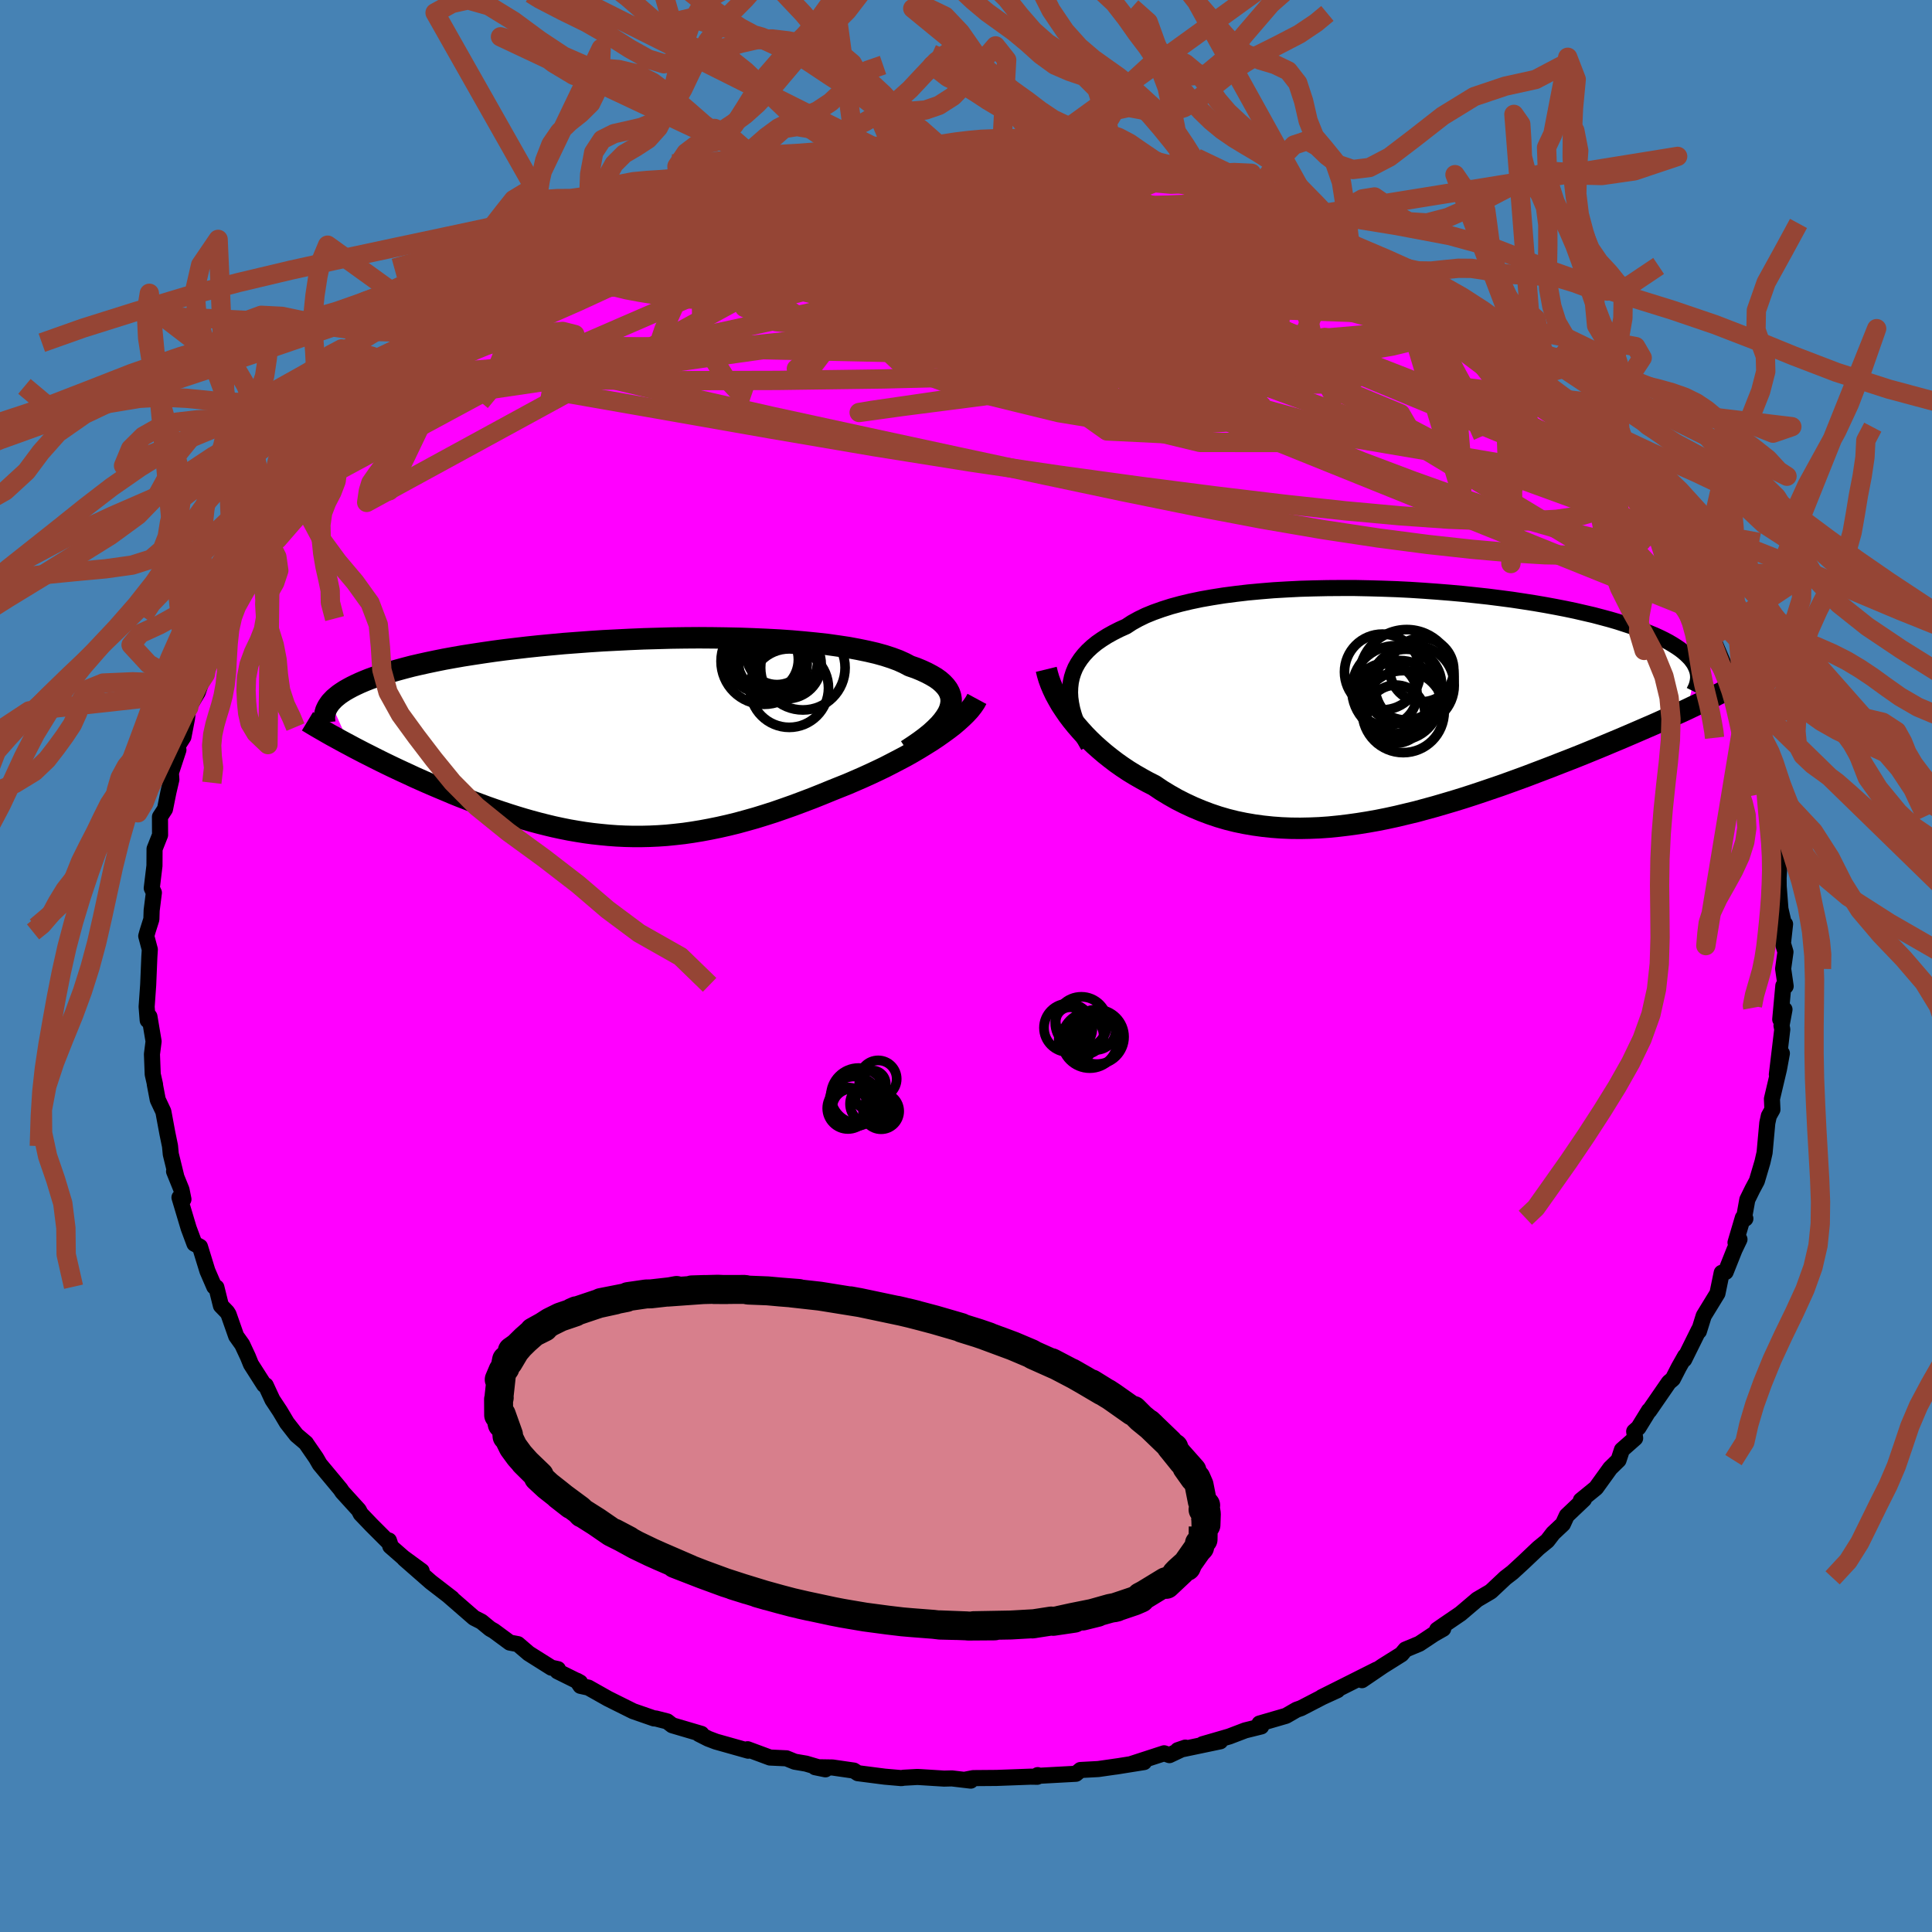 <svg xmlns="http://www.w3.org/2000/svg" width="500" height="500" viewBox="-100 -100 200 200"><defs><clipPath id="c"><path d="m34.17-2.88.11-.37.06-.37v-.35l-.06-.34-.12-.34-.17-.32-.23-.31-.28-.3-.34-.3-.39-.28-.44-.26-.49-.26-.54-.25-.58-.24-.64-.22-.55-.29-.62-.28-.7-.26-.77-.25-.83-.23-.9-.21-.97-.2-1.02-.19-1.07-.16-1.13-.16-1.18-.13-1.22-.12-1.26-.11-1.3-.09-1.33-.07-1.36-.06-1.38-.05-1.4-.03-1.41-.02-1.42-.01-1.43.01-1.43.02-1.43.04-1.43.04-1.42.06-1.4.07-1.39.07-1.37.09-1.35.1-1.33.1-1.29.12-1.27.12-1.24.13-1.2.14-1.17.14-1.13.15-1.1.16-1.05.16-1.02.16-.97.17-.94.17-.89.18-.86.18-.81.18-.78.18-.73.19-.7.19-.67.19-.63.19-.59.19-.57.19-.53.19-.5.2-.47.2-.43.2-.41.2-.37.2-.35.2-.31.2-.29.2-.26.21-.24.2-.2.21-.19.2 1.99 4.44.5.27.52.27.52.27.54.27.55.28.56.28.57.28.58.28.59.28.6.28.61.28.62.29.63.28.63.28.65.28.66.28.67.28.68.29.69.28.7.27.71.28.72.27.73.27.74.26.74.25.76.25.76.24.76.23.77.22.78.21.79.2.79.19.79.17.8.16.81.14.81.13.82.11.83.09.83.08.83.06.85.04.85.02h.85l.86-.02.87-.04.88-.06.89-.09.89-.1.9-.13.91-.15.91-.17.93-.19.93-.21.94-.23.95-.26.96-.27.97-.3.97-.31.98-.34.99-.35.99-.37 1-.38 1-.4 1-.41.8-.32.8-.32.79-.34.78-.34.77-.35.77-.36.75-.36.74-.38.73-.38.72-.38.69-.39.68-.4.65-.4.64-.4.6-.4"/></clipPath><clipPath id="b"><path d="m-33.49-1.84.06-.53.11-.51.16-.5.2-.48.26-.47.3-.45.34-.43.39-.42.44-.41.48-.39.53-.37.57-.36.61-.34.65-.33.69-.31.61-.4.67-.37.74-.36.81-.33.87-.31.94-.3.99-.27 1.05-.25 1.1-.23 1.14-.2 1.2-.19 1.23-.16 1.28-.15 1.31-.12 1.33-.11 1.37-.08 1.38-.07 1.4-.04 1.42-.03 1.42-.01h1.43l1.43.03 1.43.04L.27-12l1.41.07 1.4.09 1.38.1 1.37.11 1.33.12 1.32.14 1.28.14 1.26.16 1.22.16 1.19.18 1.15.18 1.11.19 1.08.2 1.03.2 1 .21.95.22.91.21.87.23.82.22.79.23.74.24.7.23.67.23.62.24.59.24.56.23.52.24.49.24.45.24.42.25.38.24.35.24.32.25.28.24.26.25.23.24.19.25.17.24.13.25.11.24-.93 4.25-.56.26-.58.26-.58.27-.61.27-.62.28-.63.28-.65.28-.67.29-.67.29-.7.3-.7.3-.72.3-.74.31-.74.31-.76.31-.78.32-.8.32-.81.32-.83.32-.84.33-.86.33-.87.33-.89.34-.9.33-.91.33-.92.33-.94.32-.94.32-.96.32-.96.31-.97.3-.98.29-.99.29-.99.27-.99.27-1 .24-1 .24-1.01.22-1 .2-1.01.18-1 .16-1.01.14-1 .12-1 .1-.99.07-.99.04-.99.02-.98-.01-.97-.04-.96-.07-.95-.1-.95-.13-.93-.16-.92-.19-.92-.23-.89-.26-.89-.3-.87-.33-.86-.36-.84-.39-.83-.42-.81-.46-.79-.48-.77-.52-.69-.35-.67-.37-.66-.38-.65-.4-.63-.42-.61-.43-.59-.45-.58-.46-.55-.47-.54-.48-.52-.5-.49-.5-.47-.52-.45-.52-.42-.52"/></clipPath><filter id="a"><feTurbulence baseFrequency=".05" numOctaves="3" result="noise" type="noise"/><feDisplacementMap in="SourceGraphic" in2="noise" scale="2"/></filter></defs><rect width="100%" height="100%" x="-100" y="-100" fill="#4682B4"/><path fill="#F0F" stroke="#000" stroke-linejoin="round" stroke-width="1.667" d="m84.59.28.26 1.81-.24-.04-.32 3.48.44-1.03-.31 1.67.08.39-.56 4.67.52-2.19-.3 1.63-.73 3.09.05 1.1-.37.66-.16.73-.28 3.07-.22.97-.58 1.96-.46.86-.53 1.08-.33 1.84.13.12-.26-.09-.76 2.57.41-.33-.51 1.06-.92 2.31-.41.09-.44 2.13-1.42 2.32-.5 1.6v-.15l-1.52 3.07.09-.34-.66 1.17-.61 1.19-.41.35-2.02 2.93-.04-.01-1.09 1.77-.44.39.1.7-1.37 1.21-.35 1.06-.86.84-1.47 2.04-1.57 1.28.32-.1-1.78 1.69-.4.87-1.01.95-.6.78-.92.75-1.57 1.49-1.12 1.03-.74.57-1.48 1.39-.12.08-1.31.77-1.73 1.47-1.73 1.18-.69.48.63-.1-.95.54-1.52 1.01-1.44.6-.41.49-1.93 1.21-2.16 1.47 1.52-1.09-3.72 1.87-1.96.98 1.62-.72-1.55.71-2.22 1.15-.46.16-1.09.63-2.75.8.18.3-1.66.41-1.65.63-2.76.8 1.83-.3-4.4.92.79-.27-1.65.78-.55-.19-3.41 1.11 1.33-.2-2.95.47.45-.07-2.23.32-1.85.1-.47.39-4.03.22.07-.08-.04.17-.7-.01-3.5.13-2.43.02-.82.16.56.1-1.95-.23-.81.02-2.4-.15-.37-.02-1.42.08-.22.04-1.73-.15-2.79-.36-.41-.27-2.21-.32-1.8-.03 1.07.22-2.01-.59-1.17-.2-.86-.35-1.7-.08-2.32-.86.06.15-3.34-.94-.79-.3-.97-.49.26-.01-3.02-.89-.52-.4-1.21-.31h-.16l-2.16-.75-2.59-1.29-2.04-1.15-.82-.18-.36-.53.32.18-2.34-1.16.05-.22-.68-.15-2.35-1.48-1.12-.96-.84-.16-1.64-1.21-.39-.22-.9-.74-.77-.39-2.61-2.27.32.24-2.18-1.68-2.74-2.4 1.79 1.26-1.9-1.39-1.35-1.18-.14-.59.11.32-1.91-1.91-1.12-1.17-.2-.39-1.7-1.87-.2-.3-2.14-2.57-.38-.66-1-1.45-.04-.07-.99-.84-.99-1.27-.72-1.21-.78-1.18-.69-1.49-.17-.05-1.36-2.13-.32-.79-.59-1.26-.62-.87-.79-2.25-.15-.24-.64-.66-.47-1.89-.22-.07-.71-1.64-.77-2.5-.57-.31-.6-1.61-.95-3.18.41.19-.2-.99-.77-1.9.24.58-.58-2.36-.08-.84-.27-1.31-.42-2.26-.58-1.23-.31-1.63.03.06-.24-1.06-.08-2.08.17-1.33-.43-2.56-.08-.11-.1.49-.11-1.4.16-2.27.12-2.87.05-.79-.37-1.39.13-.47.4-1.27.03-.92.23-1.83-.22-.47.28-2.32.01-1.74.57-1.44-.01-1.88.52-.8.35-1.74.31-1.33-.05-.69.78-2.37-.4.1.92-1.45.36-1.87.14-1.06.05-.12.93-1.56.31-.88.47-.98-.03-1.01 1.2-1.91 1.25-3.05-.6.66 1.15-2.15.62-1-.22.32 1.41-2.37.38-1.21 1.58-2.41-.65 1.17.71-1.44 1.21-1.56.52-.47 1.32-2.22.21-.72-.2.39 2.18-2.43 1.03-1.52-.54.5.98-1.13 1.81-1.96.64-.61 2.11-2.64-.19.4-.76.61 3.46-3.11.36-.66.74-.3 1.28-.98.84-.85.88-.67 1.97-1.75-.65.48 1.71-1.35 1.25-.93 1.17-.87 1.43-.9-.57.13 3.39-1.85.01-.07.56-.61 2.95-1.4-.12.08 1.58-1.14.71-.15.98-.4 2.35-1.01.91-.7-.52.53 3.11-1.41.74-.4 1.46-.74.64-.19 1.87-.65 2.26-.55-1.4.24 1.21-.27 2.39-.56-.13.07 1.31-.47 4.7-1.17-1.51.41 1.31-.24 2.65-.34.73-.46 2.32-.14.34-.02 1.65-.41 1.58-.16.71-.05.86.21 1.49-.18 1.53-.25 1.07-.05 3.41.17-1.24-.05 2.22-.15 2.84.2-1.5-.02 3.71.22-.63-.17 2.95.26 1.04.23 1.6.37 1.78.11.23.18 2.62.35-.45-.03.54.23 4.57 1.15.6-.06.29.05 1.43.32-.85-.09 3.68 1.35 2.89.81-.64-.21.91.09 1.85.78 1.38.84-1.35-.83 2.52 1.29 2.85 1.07.13.19 2.47 1.21-.63-.17.82.33 1.17.9 3.23 1.48 1.09 1.14 1.35.47-.25-.12 2.01 1.45-1.08-.56 3.37 2.17.09.18.08-.17.78.48 2.59 2.41 1.24 1.05-.81-.81 1.58 1.63 2.39 2.09.1-.01.65.22 1.14 1.63 1.2 1.07 1.09 1.31.46.8.13.01 2.13 2.56.01-.2 1.07 1.13 1.24 1.65-.44-.43.54.78 1.24 1.33 1.86 3.19-.32-.94 1.9 3.04-.11-.1 1.26 2.6.1-.24 1.03 2.16.43.35 1.33 2.73-.23-.62.64 2.3-.22-.46 1.5 3.53.4 1.04.92 1.78-.33-1.01.52 2.13.55.85.13 1.13.33.38.78 2.3.16 1.57.27.53.62 2.26-.26-1.2.39 1.27.12 2.47.4 2.34.1.6.6 1.44-.11 2.01.01.88.18 2.33.33 1.44.15.13-.22 2.01.26.88-.24 1.73.26 1.81" filter="url(#a)"/><path fill="#fff" d="m-33.49-1.84.06-.53.11-.51.16-.5.2-.48.26-.47.3-.45.34-.43.39-.42.44-.41.48-.39.53-.37.57-.36.61-.34.65-.33.69-.31.61-.4.67-.37.74-.36.81-.33.87-.31.94-.3.99-.27 1.05-.25 1.1-.23 1.14-.2 1.2-.19 1.23-.16 1.28-.15 1.31-.12 1.33-.11 1.37-.08 1.38-.07 1.4-.04 1.42-.03 1.42-.01h1.43l1.43.03 1.43.04L.27-12l1.41.07 1.4.09 1.38.1 1.37.11 1.33.12 1.32.14 1.28.14 1.26.16 1.22.16 1.19.18 1.15.18 1.11.19 1.08.2 1.03.2 1 .21.95.22.91.21.87.23.82.22.79.23.74.24.7.23.67.23.62.24.59.24.56.23.52.24.49.24.45.24.42.25.38.24.35.24.32.25.28.24.26.25.23.24.19.25.17.24.13.25.11.24-.93 4.25-.56.26-.58.26-.58.27-.61.27-.62.28-.63.28-.65.28-.67.29-.67.29-.7.3-.7.3-.72.3-.74.31-.74.31-.76.31-.78.32-.8.32-.81.32-.83.32-.84.33-.86.33-.87.33-.89.34-.9.33-.91.33-.92.33-.94.32-.94.32-.96.32-.96.31-.97.3-.98.29-.99.29-.99.27-.99.27-1 .24-1 .24-1.01.22-1 .2-1.01.18-1 .16-1.01.14-1 .12-1 .1-.99.07-.99.04-.99.02-.98-.01-.97-.04-.96-.07-.95-.1-.95-.13-.93-.16-.92-.19-.92-.23-.89-.26-.89-.3-.87-.33-.86-.36-.84-.39-.83-.42-.81-.46-.79-.48-.77-.52-.69-.35-.67-.37-.66-.38-.65-.4-.63-.42-.61-.43-.59-.45-.58-.46-.55-.47-.54-.48-.52-.5-.49-.5-.47-.52-.45-.52-.42-.52" filter="url(#a)" transform="translate(44.28 -27.01)"/><path fill="#fff" d="m34.17-2.88.11-.37.06-.37v-.35l-.06-.34-.12-.34-.17-.32-.23-.31-.28-.3-.34-.3-.39-.28-.44-.26-.49-.26-.54-.25-.58-.24-.64-.22-.55-.29-.62-.28-.7-.26-.77-.25-.83-.23-.9-.21-.97-.2-1.02-.19-1.07-.16-1.13-.16-1.18-.13-1.22-.12-1.26-.11-1.3-.09-1.33-.07-1.36-.06-1.38-.05-1.4-.03-1.41-.02-1.42-.01-1.43.01-1.43.02-1.43.04-1.43.04-1.42.06-1.4.07-1.39.07-1.37.09-1.35.1-1.33.1-1.29.12-1.27.12-1.24.13-1.2.14-1.17.14-1.13.15-1.1.16-1.05.16-1.02.16-.97.17-.94.17-.89.18-.86.18-.81.18-.78.18-.73.19-.7.19-.67.19-.63.19-.59.19-.57.19-.53.19-.5.2-.47.2-.43.2-.41.2-.37.2-.35.2-.31.2-.29.2-.26.21-.24.2-.2.21-.19.2 1.99 4.44.5.27.52.27.52.27.54.27.55.28.56.28.57.28.58.28.59.28.6.28.61.28.62.29.63.28.63.28.65.28.66.28.67.28.68.29.69.28.7.27.71.28.72.27.73.27.74.26.74.25.76.25.76.24.76.23.77.22.78.21.79.2.79.19.79.17.8.16.81.14.81.13.82.11.83.09.83.08.83.06.85.04.85.02h.85l.86-.02.87-.04.88-.06.89-.09.89-.1.9-.13.91-.15.91-.17.93-.19.93-.21.94-.23.95-.26.96-.27.97-.3.97-.31.98-.34.99-.35.99-.37 1-.38 1-.4 1-.41.8-.32.8-.32.79-.34.78-.34.77-.35.77-.36.75-.36.74-.38.73-.38.72-.38.69-.39.68-.4.65-.4.64-.4.6-.4" filter="url(#a)" transform="translate(-35.88 -23.67)"/><g fill="none" stroke="#000" transform="translate(44.28 -27.01)"><path stroke-linejoin="round" stroke-width="1.667" d="m-31.62 4.23-.38-.67-.34-.65-.3-.65-.26-.62-.21-.62-.17-.6-.12-.59-.08-.57-.03-.56.02-.54.06-.53.11-.51.16-.5.2-.48.26-.47.3-.45.34-.43.39-.42.44-.41.48-.39.53-.37.57-.36.61-.34.65-.33.69-.31.61-.4.67-.37.74-.36.81-.33.87-.31.94-.3.99-.27 1.05-.25 1.1-.23 1.14-.2 1.2-.19 1.23-.16 1.28-.15 1.31-.12 1.33-.11 1.37-.08 1.38-.07 1.4-.04 1.42-.03 1.42-.01h1.43l1.43.03 1.43.04L.27-12l1.41.07 1.4.09 1.38.1 1.37.11 1.33.12 1.32.14 1.28.14 1.26.16 1.22.16 1.19.18 1.15.18 1.11.19 1.08.2 1.03.2 1 .21.95.22.91.21.87.23.82.22.79.23.74.24.7.23.67.23.62.24.59.24.56.23.52.24.49.24.45.24.42.25.38.24.35.24.32.25.28.24.26.25.23.24.19.25.17.24.13.25.11.24.09.25.06.24.03.24.01.25-.02.24-.04.24-.06.24-.08.24-.11.24-.12.24" filter="url(#a)"/><path stroke-linejoin="round" stroke-width="2.222" d="m-35.97-3.7.12.49.15.51.19.52.22.52.25.53.29.53.31.54.35.53.37.54.4.53.42.52.45.52.47.52.49.5.52.5.54.48.55.47.58.46.59.45.61.43.63.42.65.4.66.38.67.37.69.35.77.52.79.48.81.46.83.42.84.39.86.36.87.33.89.3.89.26.92.23.92.19.93.16.95.13.95.1.96.07.97.04.98.01.99-.02.99-.04.99-.07 1-.1 1-.12 1.01-.14 1-.16 1.01-.18 1-.2 1.01-.22 1-.24 1-.24.99-.27.99-.27.99-.29.98-.29.97-.3.96-.31.96-.32.94-.32.94-.32.92-.33.91-.33.9-.33.89-.34.87-.33.86-.33.84-.33.83-.32.81-.32.8-.32.78-.32.76-.31.74-.31.74-.31.72-.3.7-.3.7-.3.67-.29.67-.29.65-.28.63-.28.62-.28.61-.27.58-.27.58-.26.56-.26.54-.26.53-.25.51-.24.5-.25.48-.23.47-.24.46-.23.44-.22.42-.22.41-.22" filter="url(#a)"/><circle cx="-.821" cy="-1.112" r="3.234" clip-path="url(#b)" filter="url(#a)"/><circle cx="1.344" cy="-2.912" r="4.906" clip-path="url(#b)" filter="url(#a)"/><circle cx=".634" cy="-.492" r="4.122" clip-path="url(#b)" filter="url(#a)"/><circle cx="1.289" cy="-2.117" r="3.666" clip-path="url(#b)" filter="url(#a)"/><circle cx=".214" cy="-1.597" r="4.552" clip-path="url(#b)" filter="url(#a)"/><circle cx="2.154" cy="-2.037" r="4.106" clip-path="url(#b)" filter="url(#a)"/><circle cx="-1.176" cy="-3.427" r="3.922" clip-path="url(#b)" filter="url(#a)"/><circle cx="2.909" cy="-3.652" r="3.308" clip-path="url(#b)" filter="url(#a)"/><circle cx=".224" cy=".938" r="3.008" clip-path="url(#b)" filter="url(#a)"/><circle cx=".984" cy=".678" r="4.244" clip-path="url(#b)" filter="url(#a)"/></g><g fill="none" stroke="#000" transform="translate(-35.88 -23.67)"><path stroke-linejoin="round" stroke-width="2.222" d="m29.76 1.33.7-.46.65-.45.59-.44.53-.43.47-.43.42-.42.35-.41.29-.4.24-.39.17-.38.11-.37.06-.37v-.35l-.06-.34-.12-.34-.17-.32-.23-.31-.28-.3-.34-.3-.39-.28-.44-.26-.49-.26-.54-.25-.58-.24-.64-.22-.55-.29-.62-.28-.7-.26-.77-.25-.83-.23-.9-.21-.97-.2-1.02-.19-1.07-.16-1.13-.16-1.18-.13-1.22-.12-1.26-.11-1.3-.09-1.33-.07-1.36-.06-1.38-.05-1.4-.03-1.41-.02-1.42-.01-1.43.01-1.43.02-1.43.04-1.43.04-1.42.06-1.4.07-1.39.07-1.37.09-1.35.1-1.33.1-1.29.12-1.27.12-1.24.13-1.2.14-1.17.14-1.13.15-1.1.16-1.05.16-1.02.16-.97.17-.94.17-.89.18-.86.18-.81.18-.78.18-.73.19-.7.19-.67.19-.63.19-.59.19-.57.19-.53.19-.5.2-.47.2-.43.2-.41.2-.37.2-.35.2-.31.2-.29.2-.26.21-.24.2-.2.21-.19.2-.15.21-.14.21-.11.21-.09.2-.06.21-.05.21-.03.21-.01.21.02.21.02.2" filter="url(#a)"/><path stroke-linejoin="round" stroke-width="2.222" d="m37.01-3.98-.2.37-.26.38-.31.39-.36.39-.4.39-.44.4-.48.41-.52.4-.55.4-.58.41-.6.4-.64.4-.65.4-.68.4-.69.39-.72.38-.73.38-.74.38-.75.36-.77.36-.77.35-.78.34-.79.34-.8.32-.8.32-1 .41-1 .4-1 .38-.99.37-.99.35-.98.34-.97.31-.97.3-.96.27-.95.26-.94.23-.93.21-.93.19-.91.17-.91.15-.9.13-.89.1-.89.09-.88.06-.87.04-.86.02h-.85l-.85-.02-.85-.04-.83-.06-.83-.08-.83-.09-.82-.11-.81-.13-.81-.14-.8-.16-.79-.17-.79-.19-.79-.2-.78-.21-.77-.22-.76-.23-.76-.24-.76-.25-.74-.25-.74-.26-.73-.27-.72-.27-.71-.28-.7-.27-.69-.28-.68-.29-.67-.28-.66-.28-.65-.28-.63-.28-.63-.28-.62-.29-.61-.28-.6-.28-.59-.28-.58-.28-.57-.28-.56-.28-.55-.28-.54-.27-.52-.27-.52-.27-.5-.27-.49-.26-.48-.26-.47-.26-.46-.25-.44-.25-.43-.25-.42-.24-.41-.24-.4-.24-.38-.23" filter="url(#a)"/><circle cx="14.883" cy="-8.507" r="3.93" clip-path="url(#c)" filter="url(#a)"/><circle cx="15.768" cy="-8.112" r="3.55" clip-path="url(#c)" filter="url(#a)"/><circle cx="17.583" cy="-5.097" r="4.064" clip-path="url(#c)" filter="url(#a)"/><circle cx="17.093" cy="-7.867" r="3.426" clip-path="url(#c)" filter="url(#a)"/><circle cx="15.893" cy="-7.427" r="3.524" clip-path="url(#c)" filter="url(#a)"/><circle cx="17.323" cy="-7.562" r="3.568" clip-path="url(#c)" filter="url(#a)"/><circle cx="15.098" cy="-8.052" r="3.43" clip-path="url(#c)" filter="url(#a)"/><circle cx="16.308" cy="-8.612" r="3.154" clip-path="url(#c)" filter="url(#a)"/><circle cx="18.993" cy="-7.207" r="4.372" clip-path="url(#c)" filter="url(#a)"/><circle cx="14.978" cy="-7.877" r="4.458" clip-path="url(#c)" filter="url(#a)"/></g><g fill="none" stroke="#954535" stroke-linejoin="round" stroke-width="2"><path d="m14.11-83.04.75.2.96.21.94.24.95.27.85.27.6.24.3.21.01.21-.24.21-.52.21-.85.2-1.26.15-1.74.12-2.25.08-2.74.05-3.23.03-3.72.03-4.25.02-4.89.02-5.55-.03-6.15-.14m40.43-.93 1.02.31 1.35.5 1.71.63 1.71.61 1.52.54 1.33.49 1.18.46 1.08.43 1.01.42.93.4.8.35.56.25.26.14h-.06l-.36-.12-.61-.22-.86-.34-1.18-.47-1.6-.66-2.15-.87" filter="url(#a)"/><path d="m47.49-69.43 2.1 1.37.9.61.57.46.49.5.39.51.18.43-.06.31-.36.17-.66.01-1-.16-1.37-.33-1.74-.51-2.16-.7-2.61-.91-3.1-1.15-3.62-1.4-4.14-1.66-4.68-1.91-5.18-2.17-5.66-2.44-6.17-2.76m-56.8 11.32.55-.42 1.33-.79 1.41-.82 1.42-.81 1.39-.77 1.32-.71 1.2-.63 1.06-.53.9-.44.7-.32.44-.21.14-.06-.19.09-.56.26-.94.46-1.4.7-2.02 1.01m109.8 25.28 1.07 1.89.38.99-.03.75-.41.56-.82.34-1.24.11-1.66-.13-2.12-.38-2.6-.64-3.11-.9-3.62-1.15-4.16-1.41-4.71-1.68-5.28-1.99-5.9-2.35-6.52-2.72-7.19-3.07-7.87-3.4-8.59-3.68-9.27-3.98-9.87-4.35" filter="url(#a)"/><path d="m31.81-78.11 2.11 1.06 1.26.74.36.51-.44.33-1.12.23-1.68.18-2.24.17-2.89.12-3.69.02-4.62-.15-5.57-.35-6.46-.53-7.3-.71-8.17-.83-9.35-.92m-16.45 1.28.5-.05 1.23-.5 1.2-.53 1-.42.77-.29.5-.13.17.02-.18.21-.54.37-.88.55-1.24.73-1.65.93-2.15 1.15-2.75 1.43-3.43 1.75-4.16 2.1" filter="url(#a)"/><path d="m34.33-76.82 1.82.77.84.54.22.42-.23.36-.56.37-.87.4-1.3.39-1.85.3-2.5.18-3.17.04-3.85-.1-4.53-.19-5.22-.27-5.97-.34-6.76-.39-7.58-.42-8.44-.42-9.28-.56m48.84-5.11.41.3 1.24.56.82.43.11.27-.54.18-1.14.14-1.71.11-2.28.09-2.87.07-3.54.05-4.36-.01-5.31-.09-6.31-.19-7.27-.31-8.24-.4m-18.3 3.39.68-.41.91-.4 1.16-.5 1.18-.51 1.11-.45.95-.37.79-.26.58-.15.38-.06.22.05.06.13-.11.22-.31.33-.56.45-.86.6-1.2.75-1.56.93-1.96 1.11-2.37 1.31-2.81 1.5-3.24 1.69-3.67 1.89-4.2 2.16" filter="url(#a)"/><path d="m-3.14-84.16 1.41.01 1.25.06.94.07.72.11.49.17.26.23.01.31-.27.38-.57.46-.93.56-1.34.63-1.79.72-2.29.81-2.8.91-3.32 1.03-3.83 1.14-4.37 1.25-4.95 1.37-5.59 1.45-6.28 1.58-6.99 1.76" filter="url(#a)"/><path d="m-9.31-83.73 1.43-.06 1.62.09 1.99.15 2.37.18 2.66.2 2.83.23 2.9.28 2.91.31 2.85.33 2.72.34 2.52.34 2.15.27 1.59.14 1.08-.04m22.06 9.16 1 .82.8.52.63.43.54.4.44.36.29.28.08.16-.14.06-.37-.04-.65-.16-.99-.33-1.41-.55-1.9-.8-2.43-1.09-2.95-1.4-3.39-1.69-3.74-1.91-4.07-2.1" filter="url(#a)"/><path d="m41.14-73.29 2.42 1.27 1.59.97 1.21.78 1.04.71 1.01.71 1 .72.99.71.94.69.88.64.79.61.68.54.54.44.36.32.16.17-.05.01-.28-.17-.54-.35-.81-.56-1.07-.78-1.35-.99-1.66-1.24-2.07-1.58" filter="url(#a)"/><path d="m-2.07-84.21 2.18.17 1.72.28 2.04.42 2.36.59 2.62.72 2.84.86 3.06.95 3.23 1.06 3.34 1.12 3.38 1.18 3.35 1.2 3.28 1.2 3.19 1.19 3.1 1.15 2.99 1.09 2.84.99 2.56.83 2.34.84" filter="url(#a)"/><path d="m-9.31-83.73 1.31-.1 1.23-.02 1.38-.02 1.54-.03 1.62-.05 1.6-.04 1.47-.02 1.28-.02h2.3l.16.02-.21.01-.62.01-1.11.02H.9l-2.45-.01m-45.64 14.14.72-.39 1.82-.72 2.22-.72 2.55-.7 2.88-.67 3.16-.64 3.42-.61 3.65-.6 3.84-.58 4.01-.58 4.17-.57 4.29-.56 4.4-.53 4.44-.52 4.4-.51 4.25-.5 4.01-.53 3.79-.56 3.81-.49" filter="url(#a)"/><path d="m-35.35-76.26.92-.37 1.65-.3 2.38-.36 2.9-.34 3.28-.28 3.58-.18 3.82-.09 3.99-.03 4.14.01 4.3.03 4.51.04 4.72.06 4.86.06 4.84.03h4.62l4.32-.03 4.31.06m18.77 7.63 1.19.9.84.63.78.56.63.45.46.39.31.33.11.26-.15.14-.43-.04-.76-.22-1.1-.44-1.51-.69-1.99-.94-2.54-1.25-3.15-1.56-3.72-1.92-4.17-2.24-4.46-2.53m-2.96-2.36.65.38 1.92.75 1.97.74 1.75.68 1.61.67 1.54.68 1.53.7 1.54.73 1.53.74 1.46.7 1.3.62 1.03.51.68.33.27.12-.22-.14-.73-.43-1.19-.68" filter="url(#a)"/><path d="m34.33-76.82 1.7.75.48.52-.39.37-1.13.29-1.75.27-2.33.28-3.02.23-3.91.13-4.97-.03-6.11-.19-7.27-.3-8.41-.37-9.58-.4-10.76-.53" filter="url(#a)"/><path d="m31.78-78.12.85.52 1.11.64 1.71.96 2.01 1.18 2.07 1.27 2.02 1.31 2.01 1.36 2.04 1.42 2.09 1.47 2.1 1.48 1.99 1.4 1.8 1.26 1.55 1.09 1.28.88 1.02.65.74.41.47.18M29.93-78.9l1.33.67.6.46.34.48.24.57.01.63-.38.66-.83.66-1.26.69-1.68.73-2.06.8-2.49.84-2.99.86-3.53.87-4.11.87-4.7.87-5.28.88-5.85.92-6.43.96-7.03 1-7.64 1.07-8.3 1.18-9.07 1.36-9.86 1.45" filter="url(#a)"/><path d="m51.81-66.77 1.92 1.76 1.18 1.07.98.89 1.01.91 1 .9.91.81.76.7.57.58.37.42.12.21-.15-.03-.45-.33-.77-.66-1.14-1.01-1.53-1.38-1.84-1.66-1.95-1.78m-5.99-4.83.24.25.46.47.4.46.22.4-.03.31-.3.23-.59.2-.89.13-1.26.04-1.66-.08-2.09-.22-2.55-.39-3.01-.55-3.51-.72-4.04-.89-4.6-1.06-5.2-1.25-5.85-1.44-6.56-1.65-7.32-1.83-8.15-2.04" filter="url(#a)"/><path d="m37.18-75.75.37.42-.01.51-.65.54-1.19.65-1.72.8-2.36.89-3.21.92-4.17.89-5.18.87-6.17.89-7.13.93-8.11.99-9.13 1.05-10.19 1.08-11.23 1.1-12.18 1.1M67.58-50.66l.74 1 .91 1.26.77 1.18.56.96.35.75.12.54-.08.33-.3.11-.53-.15-.8-.4-1.09-.7-1.42-1.01-1.77-1.33-2.1-1.66-2.42-1.99-2.72-2.37-3.09-2.79-3.55-3.27-4.12-3.78-4.7-4.26-4.99-4.61m-60.03-8.11.55-.14 1.43-.39 1.52-.38 1.27-.29 1.02-.2.78-.13.49-.06.1.04-.33.13-.8.23-1.28.34-1.84.47-2.58.64-3.39.83m-15.23 6.31 1.38-.81 1.43-.57 1.65-.58 1.8-.59 1.91-.6 2.01-.61 2.12-.62 2.18-.62 2.19-.6 2.16-.57 2.09-.53 1.98-.48 1.88-.44 1.78-.41 1.7-.39 1.6-.37 1.48-.35 1.29-.32 1.02-.28.69-.22.33-.15.01-.09-.28-.05" filter="url(#a)"/><path d="m-7.73-83.89.75.01.91.01 1-.01.97.01.84.05.61.12.35.18.06.26-.24.32-.54.4-.86.48-1.2.57-1.56.67-1.97.76-2.41.87-2.92.98-3.45 1.09-4.01 1.2-4.56 1.32-5.09 1.45-5.58 1.55-6.17 1.67m1.83-3.63 1.28-.8 1.16-.56 1.2-.54 1.17-.52 1.09-.49 1.03-.46.94-.41.84-.35.69-.26.49-.16.26-.02v.12l-.27.26-.54.41-.78.54-1.02.68-1.31.83-1.63 1-2.01 1.2-2.42 1.41-2.83 1.6-3.22 1.81-3.75 2.08M6.74-84.01l2.29.26 1.83.3 1.69.31 1.6.3 1.53.31 1.48.31 1.42.32 1.36.31 1.21.28.97.21.68.15.4.08.11.05-.21-.02-.67-.12-1.21-.29-1.71-.44-2.07-.52" filter="url(#a)"/><path d="m-21.5-81.36 2.63-.63 1.07-.19.82-.08.76-.03.57.05.29.16-.06.3-.45.45-.85.62-1.27.79-1.69.98-2.11 1.17-2.56 1.35-3.05 1.56-3.61 1.79-4.22 2.02-4.86 2.24-5.5 2.42-6.09 2.58m99.17-5.62 2.07 1.36.8.58.41.41.27.44.08.42-.2.34-.54.19-.91.04-1.31-.13-1.72-.3-2.17-.48-2.65-.66-3.17-.86-3.71-1.07-4.3-1.31-4.91-1.55-5.53-1.8-6.15-2.06-6.72-2.34-7.21-2.67m69.44 32.33 1.04 1.91.29 1.07-.17.88-.61.74-1.05.6-1.51.43-1.98.28-2.47.12-2.98-.05-3.51-.21-4.05-.36-4.57-.5-5.13-.67-5.69-.86-6.29-1.08-6.89-1.31-7.52-1.53-8.14-1.72-8.76-1.88-9.4-2.03-10.03-2.18-10.61-2.41-11.19-2.67m6.9-14.45 2.28-1.05 1.62-.72 1.43-.59 1.37-.51 1.27-.43 1.11-.36.95-.28.8-.23.69-.19.57-.15.43-.1.19-.03-.13.07-.56.21-1.04.37-1.54.54-2.13.76-2.94 1.07" filter="url(#a)"/><path d="m50.86-67.26-.13.11-.36.31-.63.61-1.16.73-1.88.7-2.65.64-3.46.59-4.28.54-5.13.49-6.04.44-6.96.4-7.91.37-8.89.31-9.92.25-10.96.15-11.97.03-12.93-.16" filter="url(#a)"/><path d="m58.9-60.41.76.61.87.94.77.91.6.75.4.57.21.39.02.21-.21-.01-.49-.25-.83-.53-1.21-.81-1.59-1.1-1.96-1.39-2.31-1.68-2.68-2.02-3.09-2.41-3.66-2.9-4.44-3.47M5.16-84.04l.01.04 1.17.08 1.44.11 1.46.15 1.38.18 1.18.17.9.15.57.1.21.08-.15.04-.49.02-.89-.02-1.39-.09-2.01-.17-2.67-.25-3.3-.31m65.44 33.53h-.25l-.09.63-.27.88-.71.87-1.26.72-1.86.54-2.46.35-3.09.17-3.71-.01-4.35-.17-5-.35-5.68-.52-6.37-.69-7.07-.85-7.77-1-8.46-1.16-9.17-1.35-9.9-1.58-10.67-1.82-11.48-2.02-12.29-2.15m29.54-22.96 18.89 8.76-8.13 3.27-5 3.04-4.09 2.92-3.86 2.03-1.02.85 1.82-.41 1.29-1.69-2.12-2.73-4.53-3.26-2.72-3.3 2.35-3.07 5.83-2.53 3.07-1.31-3.05-.19 8.6-3.62" filter="url(#a)"/><path d="M76.61-36.38 9.48-63.45l-26.35-6.37-4.99 1.31 4.82 2.03 5.33.37 2.38-.98 1.11-1.2 2.99-.56 6.51.32 9.44.96 10.2 1.13 8.31.8 4.14.05-1.49-.9-7.49-1.71-12.58-1.93-15.35-1.4-14.53-.56-9.27-.48-.05-1.92 10.08-3.97 15.7-3.98 15.72-.6" filter="url(#a)"/><path d="m-6.16-83.73-17.53 5.45 4.33 2.52 14.77 3.16 13.9 4.33 7.18 3.68-.48 1.7-6.03-.13-8.16-.87-6.87-.43-3.09.65 1.84 1.74 6.53 2.36 9.38 2.29 9.14 1.5 5.63.27.55-.79-3.39-1.1-5.14-.8-6.71-1.25-8.22-3.88 3.03-6.28 46.53 2.36" filter="url(#a)"/><path d="m-48.62-68.94 24.17-8.17 2.93.5.74 2.86 2.49 2.34 3.43.91 3.68-.26 4.84-.61 7.65-.1 10.84.95 11.94 2.13 8.91 2.9 1.43 2.75-8.52 1.55-16.44-.23-15.76-1.83-1.64-3.25 17.49-5.83.13-11.42" filter="url(#a)"/><path d="m69.36-48.55-13.87-2.09-23.26-12.21-14.86-7.01-7.08-2.79-1.85-1.42.88-1.39 1.43-1.5.63-1.38-.36-1.04-.69-.53-.11.11 1.07.94 2.29 1.96 3 3.04L19.66-70l2.9 3.99 2.98 3.1 3.12 1.39 1.95-.41-2.4-1.49-11.1-2.39-23.71-5.51-25.25-6.52" filter="url(#a)"/><path d="m-65.68-53.12 44.24-19.18 21.11-4.43 12.28 1.45 6.64 2.45.95 1.68-3.74.81-5.62.28-4.44-.1-1.97-.52-.5-.91-.94-1.07-2.15-.88-2.05-.46.59-.09 5.07.18 9.27.58 11.25 1.38 10.39 2.23 6.92 1.8.81-1.32L36-74.75l-6.98-4.24" filter="url(#a)"/><path d="m-7.02-83.94 43.93 19.97 3.1 2.41-14.5-5.06-16.44-4.84-11.38-2.42-4.64-.58.86.19 4.09.47 5.72.93 6.86 1.76 7.74 2.57 7.42 2.72 4.82 1.76-.25-.17-6.64-2.36-12.39-3.84-15.61-3.7-15.54-1.6-13.91 2.28-14.39 7.01-14.62 10.12" filter="url(#a)"/><path d="m39.15-74.52-5.43 11.94-19.43.52-4.61 1.47 3.81 2.08 5.8 1.61 5.78.73 4.4-.34 1.12-1.51-3.19-2.49-6.59-3.01-7.59-2.91-6.17-2.33-3.61-1.58-1.62-.99-1.38-.6-2.78-.21-4.43.52-4.23 1.59-.8 2.67 5.31 3.2 11.04 2.72 10.67.82-7.57-2.55-61.72-1.35" filter="url(#a)"/><path d="m-4.67-83.91 33.6 10.71 5.67 3.7-6.12-.4-5.72-1.77-2.43-1.71-.94-.76-1.63.64-3.31 1.82-4.82 2.1-5.29 1.27-4.32-.28-2.21-1.82.11-2.65 1.51-2.43 1.61-1.32 1.03.26.88 1.7 1.76 2.27 3.03 1.54 3.37-.29 1.98-1.98.56-1.39 6.77 4.01 45.29 17.68" filter="url(#a)"/><path d="m-22.81-80.89 28.68 8.02-11.93 3.14-5.74 3.16 9.5 2.91 17.32 2.27 15.75 1.21 8.92-.11 1.27-1.07-4.69-1.19-8.27-.86-9.57-.88-8.85-1.61-6.47-2.38-3.38-2.11-.68-.48 1.22 1.26 2.97 1.27 7.33-.39 40.29 1.47" filter="url(#a)"/><path d="m-24.88-80.37 22.74 7.46 26.28 8.6 8.54 2.48-5.75-1.78-12.85-3.05-14.33-2.46-12.23-1.01-7.99.51-2.46 1.45 3.28 1.47 7.7.73 9.42-.16 8.24-.55 5.21-.03 1.73 1.11-1.52 2.06-4.12 1.94-4.14.46 1.81-1.8 12.71-3.93 16.08-5.32 3.84-3.37" filter="url(#a)"/><path d="m-68.89-49.17 27.43-14.79 28.55-.47 18.87 2.49 2.83 1.74L1.8-59l-8.32 1.07-4.54.63 1.32-.22 7.18-1.04 10.54-1.56 8.98-2.06L19.78-65l-3.75-3.52-4.17-2.81 9.99 2.3 46.27 19.15" filter="url(#a)"/><path d="m-7.73-83.89 10.89 5.38 6.17 7.26 6.51 4.73 10.39 3.14 11.13 3.05 7.62 3.16 1.31 2.23h-5.53l-10.39-2.83-11.53-5.09-8.91-5.9-4.2-5.11.4-3.24 3.19-1.05 2.63 1.02-3.55 2.89-16.68 4.91-30.53 6.65-19.36 1.63" filter="url(#a)"/><path d="M76.84-35.76 44.59-55.22l-6.83 1.03-13.53-.01-13.8-3.33-7.46-4.71-1.53-4.08 1.25-2.19 1.8-.04 1.55 1.61 1.39 2.44 1.7 2.65 2.46 2.53 3.28 2.11 3.61 1.24 3.18-.17 2.11-1.82.53-3.2-1.84-3.93-4.89-3.95-6.98-3.45-6.02-2.96-3.22-3.47 10.98-4.23" filter="url(#a)"/><path d="m-47.76-69.71 31.83-1.63 18.02 3.88 3.94 2.4-4.95.27-8.83-1.02-6.35-1.55.69-1.69 7.43-1.79 9.42-1.92 5.39-1.87-2.26-1.19-8.74.4-8.25 2.5 4.52 4.22 29.72 6.07 47.4 17.27" filter="url(#a)"/><path d="M68.12-49.88 13.74-59.1l-1.5-2.33.41 1.73-.55 2.54 2.49 1.77 5.74.28 6.24-1.57 4.14-3.08 1.53-3.55.18-2.82.18-1.59.13-.76-1.6-.75-5.65-1.07-11.17-.94-15.53-.2-14.13.39-1.99-.7 19.71-3.86 29.41-2.51" filter="url(#a)"/><path d="m56.41-62.49-6.39-2.53-4.9-1.34-3.56.99-8.27.7-12.19-.97-10.98-2.59-5.49-3.25.63-2.86 4.3-1.9 4.43-1.01 2-.46-1.14-.14-3.22.33-3.41 1.22-1.92 2.45.38 3.78 2.27 4.81 2.72 4.88 3.07 2.52 7.09-4.8-9.5-20.49m-14.4-1.06-1.15.05-1.26-.23-1.26-.77L-7-86.4l-1.29-1.41-1.35-1.29-1.42-1.07-1.51-.99-1.63-1.05-1.72-1.15-1.76-1.14-1.75-.96-1.74-.71-1.79-.5-1.9-.43-1.9-.51-1.76-.52-1.93.45-2.43-8.51-.07 1.57 1.32 1.32 1.89 1.53 2.14 1.69 2.19 1.61 2.1 1.36 1.96 1.05 1.83.84 1.76.71 1.7.58 1.64.47 1.56.42 1.49.57 1.42.92 1.39 1.29 1.34 1.45 1.29 1.24 1.3.98 1.33 1.17 1.23 1.21-1.17.04-1.25-.08-1.21-.15-1.15-.19-1.16-.16-1.2-.1-1.24.01-1.29.11-1.33.17-1.37.18-1.4.14-1.41.11-1.43.08-1.45.09-1.44.13-1.41.15-1.29.17-1.12.16-.96.14-.93.09-1.25.03-1.89.06" filter="url(#a)"/><path d="m-7.02-83.94-1.23-2.19-1.78-4.17-1.75-3.15-1.62-1.37-1.61-.38-1.69-.24-1.71-.33-1.68-.2-1.62.09-1.55.35-1.53.44-1.51.25-1.53-.14-1.59-.68-1.7-1.22-1.88-1.63-2.05-1.78-2.16-1.65-2.16-1.17-2.07-.45-2.27.18-3.76-.4 39.74 19.89-1.47.06-1.36-.11-1.4-.44-1.53-.7-1.64-.92-1.75-1.18-1.87-1.57-2.01-1.92-2.06-1.97-1.93-1.54-1.67-.75-1.36.09-1.13.62-1.1.63-1.27.19-1.59-.48-1.92-1.07-2.17-1.38-2.32-1.33-2.43-1.19-2.45-1.27-.88-.55m31.42 17.51-1.3-.16-1.47-.12-1.34.09-1.4.02-1.55-.25-1.63-.54-1.62-.78-1.6-1-1.63-1.26-1.69-1.48-1.79-1.52-1.81-1.33-1.78-.9-1.72-.41-1.71-.14-1.86-.32-2.15-.94-2.49-1.65-2.68-1.98-2.56-1.57-2.15-.61-1.66.37-1.75.96 11.09 19.6.4-.28 1.14-.08 1.38-.01 1.38-.18 1.3-.4 1.23-.48 1.27-.42 1.34-.26 1.41-.13 1.42-.09 1.38-.11 1.28-.18 1.16-.24 1.08-.26 1.04-.25 1.09-.19 1.21-.09 1.37.03 1.51.12 1.52.13 1.35.06 1.31-.07 1.95-.24" filter="url(#a)"/><path d="m-17-82.36 1.96-.56 1.49-.49 1.34-.3 1.26-.17 1.22-.12 1.17-.12 1.15-.15 1.17-.17 1.22-.2 1.28-.22 1.33-.23 1.35-.21 1.34-.16 1.31-.12 1.28-.05 1.26-.01 1.23-.02 1.25-.1 1.36-.18L9.95-86l-28.26 3.88.52 4.02-1.61.02-1.54-.06-1.18.38-.91.64-.76.74-.71.77-.78.73-.87.69-.93.73-.9.91-.8 1.18-.7 1.4-.63 1.42-.6 1.33-.58 1.37-.56 1.66-.57 1.45" filter="url(#a)"/><path d="m5.21-84.83-2.29-.04-1.55.05-1.31.06-1.33.04-1.37.05-1.33.09-1.26.13-1.18.16-1.14.17-1.13.17-1.16.19-1.21.21-1.27.22-1.36.27-1.49.29-1.63.3-1.51.35-29.88-14.07 2.96.82 2.53 1.91 2.08 1.25 1.88.61 1.8.37 1.82.5 1.86.87 1.87 1.2 1.73 1.16 1.43.7 1.15.12 1.07-.02 1.34.59 1.85 1.61 2.48 1.78 3.54.19-5.88 1.57.41-.72 1.04-1.99 1.17-1.94 1.22-1.08 1.34-.21 1.46.24 1.49.24 1.44-.02 1.35-.35 1.26-.57 1.19-.7 1.16-.75 1.16-.86 1.2-1.08 1.29-1.38 1.44-1.52 1.56-1.19 1.43-.34.19.1m-25 14.71-.21.71.79.22 1.07-.27 1.22-.4 1.33-.36 1.39-.22 1.39-.07 1.37.03 1.36.07 1.36.08 1.34.09 1.31.17 1.27.24 1.2.31 1.13.32 1.04.28.99.27 1.17.44" filter="url(#a)"/><path d="m-29.65-78.98-.27-3.81.93-1.39.96-.73.95-.22 1.01-.15 1.04-.59 1.05-1.22 1.07-1.68 1.12-1.81 1.17-1.67 1.25-1.44 1.31-1.31 1.37-1.35 1.38-1.57 1.33-1.84 1.29-1.96 1.38-1.71 1.69-1" filter="url(#a)"/><path d="m-29.65-78.98 1.01-.29 1.22-.36 1.04-.3.92-.25.94-.23 1.07-.24 1.2-.28 1.3-.31 1.35-.31 1.36-.3 1.35-.28 1.35-.24 1.35-.22 1.34-.19 1.31-.17 1.27-.15 1.21-.1 1.15-.06h1.11l1.1.03 1.21-.01 1.38-.11-28 5.11.79-1.73.81-1.56 1.04-.78 1.12-.11 1.08.07 1.04-.12 1.04-.45 1.11-.79 1.16-1.03 1.22-1.07 1.26-.93 1.31-.67 1.36-.51 1.39-.6 1.36-.9 1.29-1.2 1.24-1.23 1.33-.88 1.57-.54" filter="url(#a)"/><path d="m-31.85-77.84 1.05-.03 1.09-.43 1.11-.52 1.09-.44 1.04-.27 1.01-.09 1.05.06 1.15.18 1.29.28 1.41.35 1.46.39 1.45.4 1.42.36 1.39.3 1.36.23 1.34.17 1.29.05 1.2-.09 1.2-.12 1.41.62 3.15 6.58-1.04-.19-.94-.71-1.01-.83-1.08-.72-1.14-.51-1.2-.36-1.25-.33-1.31-.38-1.36-.47-1.37-.48-1.37-.37-1.33-.16-1.25.08-1.17.26-1.07.29-1.02.2-.99.08-.98.1-.96.31-.95.61-1.08.58-1.53-.28-2.47-1.87-3.2-1.42m26.2-28.3-.98 2.12-1.25 2.02-1.32 1.72-1.37 1.37-1.41 1.22-1.39 1.28-1.33 1.42-1.28 1.51-1.25 1.48-1.27 1.34-1.26 1.13-1.23.9-1.15.76-1.01.76-.88.91-.77 1.14-.76 1.33-.83 1.35-.96 1.19-1.11.98-1.24.83-1.19.74-.44.27m-.91.7-1.68.92-1.11.77-.83.89-.76 1.02-.81 1.02-.88.97-.91.93-.9.93-.88.94-.86.91-.86.91-.83.93-.77 1.02-.65 1.12-.49 1.2-.4 1.24-.52 1.2-.78.94" filter="url(#a)"/><path d="m-14.91-72.23-.93-1.08-1.01-.31-1.35-.05-1.45-.21-1.37-.39-1.25-.48-1.15-.53-1.15-.56-1.22-.6-1.31-.55-1.37-.39-1.38-.16-1.36.09-1.32.29-1.19.38-.88.33-.75.19m22.46-39.58-1.28 4.01-1.46 1.66-1.57 1.37-1.51 1.82-1.44 2.01-1.47 1.71-1.54 1.2-1.59.84-1.51.85-1.27 1.2-.99 1.72-.72 2.15-.57 2.38-.54 2.35-.65 2.09-.84 1.69-1.07 1.19-1.24.81-1.24.73-1.04 1.04-.81 1.46-.8 1.52-1.01 1.36.37 3.83" filter="url(#a)"/><path d="m-39.39-74.7.98-.02 1.37.02 1.32-.24 1.18-.43 1.17-.39 1.26-.21 1.38.04 1.45.28 1.45.44 1.4.5 1.29.47 1.18.38 1.12.28 1.12.2 1.16.12 1.23.06 1.28.05 1.3.07 1.28.19 1.31.45 1.43.88 1.6 1.3 1.7.76-5.37-39.64-2.11 1.98-1.71 1.9-1.5 1.84-1.38 1.76-1.38 1.57-1.4 1.41-1.32 1.42-1.16 1.53-.96 1.64-.82 1.69-.77 1.62-.83 1.43-.97 1.15-1.15.83-1.32.55-1.42.33-1.43.32-1.24.62-.87 1.33-.42 2.27-.11 2.92-.18 2.71-.57 1.73-1.15 1.03-3.39 1.93-.86.46-1.24.69-1.12.71-1.04.74-1.03.78-1.02.8-.99.78-.98.78-.96.77-.97.77-.99.78-.99.79-1.01.81-1 .83-.99.84-.96.83-.92.84-.92.89-.97.99-1.04 1.12-1.03 1.11-.8.84-.13.04" filter="url(#a)"/><path d="m-44.37-71.56.44-.09 1.09-.23 1.44.02 1.61.4 1.63.58 1.56.52 1.47.36 1.39.26 1.35.22 1.33.21 1.32.19 1.3.08 1.23-.1 1.14-.32 1.13-.47 1.36-.32 1.9.23-40.36 22.03.17-1.18.26-.84.63-.91.8-1.07.76-1.17.63-1.18.57-1.13.6-1.06.68-1.02.73-1.01.72-1.08.65-1.14.6-1.18.6-1.16.66-1.08.74-.98.81-.91.88-.92.99-.98 1.11-.97 1.26-.88M82.88-18.05l-.08-.24.08.98.13 1.47.15 1.56.14 1.51.08 1.46.02 1.44-.04 1.42-.07 1.38-.1 1.33-.12 1.28-.13 1.23L82.8-2l-.19 1.23-.26 1.26-.36 1.26L81.63 3l-.22 1.11.04.22" filter="url(#a)"/><path d="m-51.04-67.14-.58 1.41-.72.69-.75.83-.66 1.07-.54 1.22-.46 1.29-.51 1.25-.65 1.15-.74 1.01-.67.96-.46 1.02-.26 1.21-.23 1.51-.41 1.71-1.03 1.62 21.94-45.8-.14 3.75-.94 1.94-1.07 1.06-1.1.87-1.05 1.01-.89 1.3-.65 1.67-.45 1.99-.35 2.12-.41 2.03-.52 1.82-.67 1.54-.76 1.32-.81 1.16-.8 1.07-.78 1.07-.84 1.11-1.04 1.02" filter="url(#a)"/><path d="m-52.75-65.79-2.46-2.76-.69.95-.75 1.21-1.24.62-1.67.13-1.91-.06-2.08-.17-2.3-.33-2.48-.53-2.47-.52-2.16-.11-1.68.62-1.34 1.2-1.56 1.03-2.42-.29-3.19-2.45 30.4 1.46-1.28-1.12-2.49-1.14-2.13-.43-1.44.38-.93.98-.73 1.25-.75 1.24-.88 1.1-.99.95-1.07.87-1.15.84-1.2.86-1.25.85-1.31.81-1.42.7-1.61.52-1.88.33-2.11.15-2.21.11-2.12.24-1.87.55-1.61.91-1.3 1.29-.73 1.76 35.11-14.48-1.49 1.37-1.12.98-.99.84-.96.83-.95.86-.94.9-.92.9-.88.9-.86.93-.86.97-.87 1.02-.86 1.06-.84 1.05-.79 1.03-.76 1-.73.99-.7.98-.66.99-.64 1.01-.67 1.08-.76 1.14-.92 1.27 19.17-22.1.63.57 1.21-.23 1.1-.74 1.12-.67 1.23-.45 1.28-.34 1.25-.4 1.17-.5 1.14-.53 1.16-.48 1.19-.33 1.25-.2 1.26-.11 1.29-.05 1.3.02 1.35.17 1.4.34 1.42.38 1.42.18 1.35-.13 1.44.16" filter="url(#a)"/><path d="m-55.79-63 .79-.86.91-.88.8-.94.73-.98.77-.99.85-.97.92-.94.93-.92.94-.92.94-.93.95-.95.96-.99.99-1 1.03-.96.99-.9.96-1.26m-16.48 16.67-3.72-1.41-3.11-.75-1.15.61-.77.92-1.07.85-1.29.83-1.32.87-1.39.79-1.68.53-2.14.14-2.55-.16-2.71-.27-2.57-.13-2.33.14-2.22.37-2.37.39-2.6.16-2.51-.35-2.16-1.81M82.26-20.31l-.21-.89-.03-1.35.19-1.45.24-1.35.07-1.2-.15-1.07-.27-1.02-.22-1.09-.04-1.27.17-1.49.27-1.64.23-1.64.02-1.48-.3-1.26-.57-1.15-.59-1.25-.22-1.65.45-2.45" filter="url(#a)"/><path d="m82.26-20.31-.2-.9.03-1.38.35-1.52.64-1.5.84-1.49.87-1.46.77-1.43.59-1.46.52-1.57.64-1.79.89-1.99 1.08-2.12 1.07-2.09.85-1.99.53-1.88.33-1.87.32-1.95.39-2.01.29-1.95.09-1.75.72-1.37m-155.5-2.17 2.23-2.21 1.19-1.29.84-1.04.63-1.14.52-1.3.49-1.36.57-1.28.65-1.19.72-1.16.74-1.21.74-1.25.79-1.21.85-1.13.93-1.06.95-1.07.91-1.17 1.04-1.31 2.12-1.28-18.71 24.9 1.52-.41 1.51-.36.99-.53.72-.82.74-.98.83-.98.93-.88.99-.77 1.04-.67 1.08-.59 1.1-.53 1.11-.51 1.15-.47 1.2-.4 1.3-.3 1.34-.21 1.33-.2 1.33-.23 1.47-.14 1.26.32-22.94 9.66-1.25 1.55-.37 1.29.01 1.35-.16 1.31-.44 1.15-.54 1.04-.42 1.09-.18 1.26.03 1.42.15 1.48.24 1.41.29 1.29.25 1.19.02 1.24.44 1.68m-3.53-13.21-.03.09-.49.73-.83.92-.98.91-.98.85-.9.83-.83.86-.81.94-.79 1-.75 1.05-.68 1.08-.61 1.09-.59 1.13-.64 1.17-.76 1.23-.89 1.27-.92 1.26-.8 1.21-.57 1.15-.46 1.15-.75 1.32 15.05-20.91-5.71-1.45-3.31-.39-1.31.73-.99.82-1.04.81-.79 1.03-.4 1.36-.24 1.49-.52 1.33-1.15.99-1.96.62-2.73.38-3.34.31-3.66.36-3.61.49-3.05.6-2.07.73-1.17.89" filter="url(#a)"/><path d="m-70.74-46.15-.69-1.78-.01-1.58-.12-1.54.27-1.26.75-.99.94-.9.85-1.02.63-1.27.44-1.52.27-1.73.09-1.89-.1-1.96-.15-1.97-.02-1.94.2-1.95.3-1.94.36-1.7.64-1.53 14.82 10.68-.26.06-.89.64-1.02.74-1.05.71-1.06.68-1.07.71-1.05.75-1 .78-.97.8-.95.82-.95.87-.96.93-.96.96-.96.95-.92.92-.88.91-.81.93-.74.95-.69.95-.71.93-.82.97-.75.83m1.33 21.42-.43-1.03-.62-1.29-.49-1.49-.22-1.57-.14-1.57-.3-1.56-.48-1.53-.42-1.43-.08-1.26.39-1.11.64-1.11.42-1.26-.2-1.41-.63-1.25.02-.99" filter="url(#a)"/><path d="m-72.66-43.15.39.2-.11 1.28-.2 1.51-.05 1.48.09 1.39.02 1.28-.21 1.19-.45 1.15-.57 1.19-.47 1.28-.26 1.35-.05 1.33.06 1.23.11 1.12.24 1.04.61 1.02 1.25 1.19.25-21.4-1.22 1.94-.95 1.5-.77 1.22-.66 1.05-.65 1.01-.66 1.07-.69 1.15-.67 1.25-.62 1.28-.57 1.27-.5 1.21-.44 1.13-.42 1.08-.41 1.04-.41 1.04-.42 1.05-.43 1.09-.43 1.1-.43 1.13-.42 1.15-.41 1.19-.43 1.24-.48 1.24-.62 1.03 11.75-24.84-.53 1.66-.52.92-.5.9-.41 1.09-.29 1.29-.16 1.46-.09 1.51-.08 1.44-.14 1.3-.21 1.15-.27 1.03-.3.98-.28.97-.23 1.04-.11 1.11.06 1.15.14 1.17-.18 1.56" filter="url(#a)"/><path d="m-73.97-40.7-1.25-2.33.9-.86.9-.63.5-.93.17-1.3-.06-1.55-.23-1.72-.34-1.8-.36-1.83-.23-1.77.04-1.61.32-1.37.5-1.24.5-1.41.29-1.91.11-1.81" filter="url(#a)"/><path d="m-75.78-37.65-.12-1.01.04-1.13.29-1.32.45-1.31.4-1.27.22-1.29.03-1.38-.07-1.5-.14-1.63-.21-1.72-.29-1.82-.39-1.93-.52-2.08-.7-2.26-.92-2.49-1.04-2.7-.85-2.77-.23-2.7.6-2.6 1.81-2.66 1.64 37.57.32-.77.21-1.01.21-1.35.2-1.45.13-1.41.04-1.36.04-1.33.11-1.35.2-1.37.23-1.41.14-1.47.05-1.55.04-1.6.09-1.62-.09-1.65-.69-1.76-1.49-2.53" filter="url(#a)"/><path d="m-78.75-30.19.24-1.35.52-1.66.18-1.7-.27-1.7-.46-1.65-.37-1.56-.17-1.51-.02-1.5.05-1.51.1-1.48.15-1.4.22-1.34.32-1.32.39-1.31.46-1.31.46-1.33.34-1.44.1-1.68-.14-1.99-.33-1.94-.97-1.07m-.8 31.75-1.11.7-2.68.21-3.73-.14-3.05.13-1.65.67-.63 1.11-.35 1.27-.56 1.24-.79 1.19-.88 1.21-.96 1.24-1.31 1.25-2 1.22-2.78 1.19-3.26 1.25-3.3 1.46-3.09 1.8-2.77 2.32m34.9-19.32-.57.87-.87.8-.99.73-1.01.75-.91.83-.72.96-.5 1.07-.37 1.13-.37 1.14-.44 1.16-.53 1.17-.65 1.2-.82 1.2-.96 1.22-.75 1.46 10.46-15.69-.59.89-.59.91-.64.88-.68.89-.78.91-.9.95-1 .97-1.06.98-1.03 1.03-.9 1.1-.65 1.2-.39 1.32-.24 1.42-.27 1.5-.51 1.53-.84 1.52-1.14 1.49-1.23 1.43-1.08 1.38-.8 1.31-.66 1.23-.92 1.07-.93.75" filter="url(#a)"/><path d="m-79.53-28.33-5.08-2.94-1.82-1.97.96-1.17 2-.92 1.78-.99.96-1.24.11-1.52-.42-1.7-.49-1.74-.24-1.64.1-1.51.27-1.43.2-1.47-.05-1.64-.35-1.85-.55-2.04-.62-2.14-.6-2.18-.54-2.19-.47-2.23-.34-2.19-.09-1.89.05-1.38.22-1.34 4.08 42.87-.28.42-.74.83-.77 1.01-.61 1.09-.64 1.08-.88 1.05-1.15 1.03-1.23 1.07-1.09 1.15-.85 1.29-.7 1.4-.71 1.48-.79 1.53-.76 1.53-.61 1.52-.51 1.44-.75 1.34-1.3 1.23-1.44 1.22M80.72-25.09l.2.96-.14 1.47-.38 1.46-.36 1.26-.11 1.08.19.99.35 1.05.29 1.2.07 1.34-.21 1.44-.47 1.47-.68 1.48-.81 1.47-.81 1.43-.64 1.36-.38 1.19-.13 1.05-.11 1.28 4-24.11-.31-1.06-.14-1.01.03-1.07.21-1.36.27-1.58.12-1.6-.17-1.43-.45-1.24-.55-1.15-.42-1.24-.16-1.4.11-1.59.25-1.69.14-1.66-.14-1.55-.49-1.41-.55-1.25.28-.57 1.97 23.86 1.64-1.73.64-1.31.53-1.3.69-1.63.91-1.95.92-2.04.57-1.84.03-1.54-.4-1.33-.5-1.3-.31-1.46.09-1.73.59-2.04 1.09-2.39 1.49-2.71 1.57-2.86 1.31-2.82 1.15-3.01 1.67-4.77L79.52-29.2l1.9 1.16 2.68.47 1.53.74.36 1.17-.07 1.37.13 1.34.59 1.14 1 .95 1.23.89 1.29.96 1.3 1.14 1.44 1.3 1.74 1.37 2.06 1.37 2.09 1.37 1.64 1.48.97 1.69.74 2.13L79.52-29.2l-.19.12-.53-.92-.77-1.26-.86-1.25-.78-1.16-.66-1.09-.6-1.05-.63-1.03-.72-1.02-.79-1.01-.83-1-.85-1-.9-1-.96-1.01-1.03-1.02-1.09-1.06-1.1-1.07-1.03-.95-.76-.57-.13.06" filter="url(#a)"/><path d="m79.52-29.2.82 1.49 1.5.86 2.76.42 3.8.22 3.78.33 2.73.65 1.44.94.61 1.1.45 1.12.69 1.17.98 1.3 1.25 1.49 1.61 1.56 2.32 1.45 3.58 1.34 5.18 1.5M88.56.3l.02-1.51-.13-1.32-.21-1.25-.27-1.26-.29-1.34-.28-1.41-.25-1.46-.24-1.49-.28-1.49-.35-1.46-.45-1.41-.51-1.34-.49-1.24-.44-1.15-.37-1.11-.36-1.1-.43-1.11-.57-1.12-.68-1.11-.72-1.05-.64-1.01-.48-.97-.31-.81.02.03m-2.82-6.35.01-.28-.14-.87-.27-1.06-.36-1.18-.4-1.25-.4-1.27-.42-1.28-.47-1.27-.56-1.26-.67-1.26-.73-1.31-.74-1.37-.68-1.39-.59-1.27-.45-1.01-.32-.78-.6-1.14 8.01 19.71 8.59-5.76-1.38-.68-2.79-.14-2.04-.57-1.22-.97-.69-1.25-.3-1.5.07-1.82.5-2.17.89-2.53 1.16-2.76 1.23-2.76.99-2.5.53-2.05-.04-1.58-.47-1.3-.5-1.43.04-2.02 1.01-2.88 1.88-3.41 1.47-2.71" filter="url(#a)"/><path d="m81.46-17.64-.13-.67-.04-.56-.13-.84-.2-1.08-.24-1.19-.27-1.22-.26-1.17-.24-1.1-.24-1.04-.24-1-.29-.98-.37-1.04-.47-1.16-.51-1.29-.5-1.36-.36-1.25-.18-.95.05-.22m30.66 10.71-1.35.5-2.49-.48-2.76-.78-2.36-.99-1.86-1.08-1.5-1.06-1.35-.98-1.32-.88-1.34-.8-1.44-.73-1.64-.72-1.89-.72-2.2-.7-2.39-.61-2.28-.5-1.76-.51-1.09-.78-.97-1.62-.47-.8-.43-1.13-.46-1.18-.55-1.21-.61-1.24-.68-1.28-.72-1.29-.76-1.27-.72-1.22-.65-1.11-.59-1-.58-.92-.61-.89-.68-.92-.71-1-.69-1.03-.58-.92-.33-.8 37.43 42.35-1.72-1.11-1.24-1.76-1-1.6-1.18-1.2-1.46-.9-1.71-.79-1.83-.81-1.8-.87-1.64-.93-1.36-.97-1.02-1.01-.76-1-.66-.98-.74-.94-.96-.91-1.14-.96-1.17-1.06-1-1.16-.71-1.16-.46-1.08-.58-1.01-2.47-.93" filter="url(#a)"/><path d="m77.49-23.62-.07-.64-.15-.88-.18-.95-.2-.95-.25-1-.27-1.12-.26-1.26-.22-1.34-.21-1.33-.25-1.27-.33-1.2-.44-1.14-.52-1.13-.55-1.14-.51-1.18-.46-1.23-.41-1.29-.43-1.32-.53-1.29-.7-1.29-1.19-1.98-1.24-1.33-.58-.3-.5-.45-.6-.69-.8-.75-1-.65-1.17-.55-1.23-.48-1.2-.5-1.12-.61-1.02-.72-.96-.77-.95-.71-1-.63-1.2-.59-1.61-.72-1.79-1.09 16.19 9.43 1.08.81 1.79.88 1.52 1.04 1.05 1.21.79 1.26.79 1.2.89 1.08.96 1.03.93 1.02.8 1.07.68 1.12.61 1.13.66 1.12.78 1.14.94 1.17 1.09 1.19 1.2 1.1 1.26.82 1.18.56 1.19 1.02" filter="url(#a)"/><path d="m68.02-50.23.6-2.64-.49-1.35-.44-1.33-.13-1.58.09-1.81.07-1.82-.2-1.64-.47-1.45-.62-1.37-.63-1.4-.57-1.5-.53-1.58-.53-1.64-.55-1.65-.6-1.63-.68-1.58-.71-1.49-.66-1.44-.49-1.51-.3-1.85-.08-2.25.66-1.41 1.53-7.92.88 2.28-.28 2.97-.12 2.65-.02 2.35.09 2.16.23 2.05.37 1.96.5 1.83.68 1.6.91 1.33 1.04 1.12.94 1.16.52 1.52-.03 2.03-.42 2.4-.45 2.42-.23 2.11-.08 1.84-.23 1.87-.41 1.99-.06 1.58.66.97 3.42 19.21-.58-1.93.14-1.66.3-1.58.17-1.47-.06-1.39-.28-1.33-.49-1.29-.66-1.24-.82-1.16-.89-1.07-.83-.95-.67-.85-.45-.87-.17-1.07.29-1.39.5-.89" filter="url(#a)"/><path d="m61.13-89.37 1.9 2.9.4 2.06-.15 2.19-.05 2.3.26 2.14.5 1.87.56 1.72.41 1.8.15 2.04-.01 2.15.18 1.91.77 1.28 1.52.57 1.76.32.67 1.16-2.06 3.15-4.37 4.44" filter="url(#a)"/><path d="m61.89-57.49 1.08.84 1.07.53.98.67.88.83.77.91.7.91.65.91.69.91.76.95.84 1.01.9 1.09.91 1.15.87 1.19.85 1.18.81 1.17.8 1.13.8 1.12.81 1.1.8 1.09.72 1.05.57.98.4.8.26.18m-20.26-24.4 3.05-4.04-.64-1.04-.79-1.35-.52-1.65-.33-1.82-.13-2.1.04-2.33v-2.23l-.24-1.8-.56-1.33-.74-1.11-.69-1.23-.4-1.55-.07-1.82-.1-1.56-.71-1.01 2.18 27.75.22-1.64-.23-2.1-.5-1.63-.72-1.2-.82-1.12-.76-1.23-.63-1.32-.51-1.35-.4-1.41-.31-1.55-.22-1.68-.22-1.61-.42-1.23-.78-.65-1.07-.47-.91-1.32L58.8-60.4l1.51-1.03 1.81-.52 1.64.15 1.14.79.86 1.05.92.94 1.22.66 1.51.4 1.65.27 1.61.27 1.5.31 1.52.26 1.73.17 2.02.22 2.16.53 1.94.77 1.95-.67-52.26-6.27.72-1.4 1.56-1.26 1.63-.31 1.54.29 1.48.29 1.52-.03 1.55-.37 1.55-.51 1.46-.4 1.33-.18 1.23.02 1.18.13 1.21.24 1.29.42 1.31.63 1.01.59.03-.17" filter="url(#a)"/><path d="m55.64-63.31-.23.3.56 1.18.86 1.15.8 1.05.48 1.19.07 1.57-.33 1.95-.54 2.11-.48 1.98-.25 1.68.01 1.4.14 1.26.06 1.31-.24 1.63-.14 1.89-.77-21.65h.05l.92.8 1.1.92 1.03.83.97.79.95.81.95.85.94.86.9.85.87.84.87.83.9.84.93.83 1.01.91 1.2 1.23" filter="url(#a)"/><path d="m51.81-66.77 3.79-.43 2.47-.58.93.78.31 1.6.39 1.61.77 1.21 1.21.75 1.53.43 1.68.28 1.7.27 1.66.31 1.62.36 1.59.38 1.53.42 1.4.49 1.22.6 1.07.72 1.02.85 1.1.96 1.31 1.05 1.47 1.1 1.44 1.14 1.11 1.21.86.56-36.42-18.17-1.89-.04-1.05-.42-1.15-.61-1.39-.59-1.58-.34-1.63-.03-1.53.12-1.39.04-1.28-.16-1.21-.33-1.21-.36-1.23-.23-1.24-.02-1.22.15-1.17.2-1.15.18-1.18.16-1.35.22-1.55.32-1.58.32-1.27.34-1.17.89 27.41-1.26-.25-.16-.95-.6-1.33-.84-1.43-.87-1.3-.79-1.11-.66-.99-.58-1-.58-1.12-.63-1.24-.67-1.26-.66-1.12-.59-.91-.48-.93-.48-1.44-.64 15.28 8.88-1.52-1.18-1.66-1.07-1.33-.82-1.05-.62-.96-.54-1.05-.54-1.16-.58-1.22-.6-1.2-.58-1.12-.55-1.01-.51-.95-.46-.97-.42-1.07-.4-1.27-.42-1.59-.55-1.65-.66-.54-.37" filter="url(#a)"/><path d="m44.37-71.81.76 1.23.42 1.2.5.9.57.81.48 1.02.34 1.25.35 1.29.49 1.13.7.94.76.9.64 1.08.39 1.37.17 1.6.09 1.67.13 1.56.15 1.45.07 1.45-.07 1.65-.03 1.78.75 1.12-7.66-25.4-2.28-1.25-1.27-.98-.85-.72-.84-.57-1-.57-1.13-.66-1.2-.76-1.13-.8-1.03-.77-.93-.67-.9-.54-.93-.43-1.01-.39-1.22-.5-1.86-.83-2.93-1.4" filter="url(#a)"/><path d="m41.14-73.29 1.96 1.88 1.12 1.44.98.77.89.52.84.53.82.59.83.63.83.67.84.71.84.79.86.87.86.93.83.98.8 1.02.77 1.04.74 1.05.7 1.03.67 1.03.66 1.14.68 1.3.95 1.2M17.17-99.22l1.69 1.5.85 2.35 1.06 2.29L22-91.2l1.21 1.48 1.1 1.2 1.08 1.05 1.14.94 1.22.84 1.27.77 1.22.72 1.13.72 1 .76.92.84.91.91.96.98 1.05 1.07 1.09 1.15 1 1.2.76 1.13.45.85.46.4" filter="url(#a)"/><path d="m71.7-72.47-3 2.01-2.31.59-1.85-.28-1.54-.57-1.52-.46-1.67-.23-1.76-.09-1.67-.1-1.47-.19-1.31-.24-1.28-.19-1.35-.01-1.41.14-1.4.15-1.36-.02-1.4-.3-1.64-.58-1.96-.72-1.83-.63-.82-.33.11-.98-.77-1.17-1.24-.91-1.29-.88-1.16-.87-.96-.93-.81-1.05-.73-1.22-.77-1.3-.92-1.25-1.09-1.15-1.22-1.07-1.18-1.1-1.04-1.21-.91-1.31-1.01-1.31-1.45-1.2-2.01-1.01-1.72-.45" filter="url(#a)"/><path d="m39.15-74.52-.23-.27-1.04-.6-1.33-.64-1.37-.63-1.24-.59-1.07-.57-.95-.55-.94-.54-.99-.53-1.11-.52-1.24-.53-1.31-.54-1.27-.53-1.12-.47-.96-.38-1.01-.31-1.53-.37-3.06-.78" filter="url(#a)"/><path d="m39.78-74.35-.43-3.72-.49-3.1-.8-2.3-1.05-1.29-.94-1.11-.65-1.62-.47-2.04-.61-1.87-.98-1.26-1.38-.66-1.56-.47-1.47-.65-1.22-.95-1.03-1.13-1.11-1.29-1.45-1.67-1.86-2.37L21-105l16.31 29.44 1.41.85.68.71.76.9.95 1.14 1.02 1.28.99 1.22.96 1 .94.74.94.54.93.49.86.55.75.71.64.9.57 1.07.58 1.17.62 1.18.63 1.14.57 1.2.52 1.4.48 1.61.39.89" filter="url(#a)"/><path d="m37.18-75.75 2.24-2.75 1.62-.91 1.25-.2.99.68 1.09 1.09 1.47.8 1.89.12 2.17-.57 2.3-1.02 2.33-1.23 2.29-1.2 2.13-.91 1.8-.4 1.47.09 1.47.28 2.13.05 3.36-.48 4.49-1.5-40.51 6.53-2.1 1.11-1.16-.61-1.14-.19-1.38.24-1.5.2-1.42-.11-1.24-.33-1.12-.29-1.15-.04-1.28.35-1.42.72-1.48.94-1.42.93-1.28.7-1.15.36-1.1.19-1.18.37-1.27.81-1.08.25" filter="url(#a)"/><path d="m31.78-78.12-1.34-.6-1.01-.3-1.16-.38-1.33-.52-1.35-.57-1.24-.52-1.15-.43-1.14-.37-1.21-.35-1.28-.35-1.3-.35-1.25-.35-1.19-.33-1.16-.33-1.2-.32-1.29-.33-1.42-.34-1.65-.33-2.26-.3" filter="url(#a)"/><path d="m29.93-78.9-.95.74-1.09-.08-1.52-.06-1.62.18-1.45.25-1.27.12-1.18-.07-1.2-.22-1.23-.25-1.25-.2-1.22-.11-1.21-.03-1.2.05-1.23.06-1.28.04-1.31.01-1.34.02-1.31.1-1.25.18-1.12.2-1.02.22-1.55.47m26.89-1.71.54-3.07-1.8-.08-1.86.09-1.35-.46-.97-1.06-.88-1.41-.98-1.45-1.13-1.3-1.21-1.18-1.2-1.1-1.19-1.06-1.2-.98-1.27-.9-1.36-.97-1.44-1.23-1.47-1.64-1.45-2.15-1.37-2.72-1.07-3.15.21-2.04" filter="url(#a)"/><path d="m29.66-78.78-2.61-1.09-1.79-1.05-1.14-.95-.88-1.02-.9-1.17-1.03-1.32-1.12-1.38-1.16-1.35-1.17-1.24-1.17-1.1-1.21-.96-1.3-.85-1.37-.78-1.45-.75-1.48-.81-1.47-.95-1.43-1.26-1.39-1.6-1.38-1.73-1.41-1.4-1.43-.81-1.48-1.1-2.52-3.37" filter="url(#a)"/><path d="m62.4-93.58-3.44 1.81-3.14.69L52.61-90l-3.26 2-2.98 2.33-2.53 1.93-2.07 1.08-1.72.21-1.45-.49-1.22-.92-1.04-1-1.03-.58-1.35.45-1.86 1.91-1.9 2.76-.54 1.54-2.69-.8-1.92-.61-1.28-.38-1.05-.28-1.1-.25-1.22-.27-1.3-.27-1.31-.27-1.26-.24-1.23-.22-1.22-.2-1.26-.19-1.31-.17-1.36-.16-1.38-.13-1.35-.09-1.32-.06-1.26-.03-1.24-.03H2.35l-1.06.05.04.12 21.76 2.32 2.39 2.55 1.41 1.85 1.15.56 1.03.2.86.45.73.84.68 1.11.74 1.21.82 1.21.86 1.13.8 1.08.63 1.13.43 1.37.35 1.68.44 1.92.68 1.9.89 1.53.93.86" filter="url(#a)"/><path d="m-3.52-94.41 1.64.73 1.6.65 1.39.66 1.34.56 1.32.58 1.29.74 1.29.92 1.32 1.01 1.36.91 1.4.66 1.42.4 1.38.22 1.31.21 1.22.37 1.16.61 1.17.81 1.28.87 1.36.79 1.27.69.95.65.99.52-1.43-.32-.25-1.72-.59-4.02-.84-4-.99-2.61-1.07-1.6-1.07-1.41-1.12-1.59-1.23-1.58-1.39-1.3-1.55-.98-1.62-.88-1.6-1.08-1.48-1.47-1.31-1.96-1.23-2.17-2.15-.08" filter="url(#a)"/><path d="m22.51-81.17-.66-.01-1.41-.14-1.59-.16-1.44-.03-1.3.15-1.24.28-1.25.34-1.3.33-1.34.34-1.37.41-1.37.59-1.35.8-1.29 1-1.24 1.14-1.19 1.2-1.15 1.17-1.11 1.05-1.12.8-1.22.39-1.23.2 19.17-11.22-.36-.24-1.02-.35-1.16-.57-1.23-.71-1.31-.73-1.36-.66-1.37-.59-1.35-.57-1.29-.59-1.26-.62-1.26-.67-1.26-.75L1-90.43l-1.33-.82-1.55-.74-1.6-1.25 20.44 10.73-1.63-1.56-.83-3.73-.95-2.98-1.31-1.31-1.51-.51-1.53-.66-1.46-1.06-1.39-1.25-1.36-1.13-1.37-.99-1.42-1.02-1.48-1.24-1.56-1.47-1.67-1.56-1.76-1.55-1.8-1.75-1.75-2.4-1.51-2.94" filter="url(#a)"/><path d="m14.34-82.86-.48-1.52-1.05-1.19-1.39-.16-1.49.13-1.44-.12-1.35-.54-1.26-1.01-1.22-1.45-1.23-1.79-1.26-2.01L.85-94.6l-1.42-2.04-1.59-1.68-1.7-.82-1.65.02 19.62 16.08-1.7.42-1.57.2-1.48.03-1.41.25-1.34.48-1.29.52-1.24.44-1.23.35-1.24.33-1.24.38-1.24.5-1.23.65-1.19.79-1.14.87-1.08.86-1.04.75-1.02.6-1.03.47-1.05.45-1.07.57-1.11.76-1.2.91-1.27 1.02-1.1 1.38" filter="url(#a)"/><path d="m10.73-83.52 1.61-.63 1.73-2.21 1.77-2.94 1.69-2.56 1.56-1.43 1.46-.15 1.42.66 1.44.63 1.53-.21 1.78-1.48 2.18-2.65 2.67-3.11 3.09-2.72 3.08-2.33 1.85-3.11L6.74-84.01l2.27-.2 1.79-.69 1.68-1.26 1.59-1.44 1.45-.99 1.31-.29 1.26.23 1.36.33h1.51l1.65-.55 1.71-1.1 1.76-1.44 1.83-1.46 2.03-1.28 2.27-1.13 2.29-1.19 1.74-1.17 1.17-.97M7.37-83.84l-2.14-.07-1.24.06-1.21.1-1.24.11-1.26.14-1.3.21-1.32.28-1.3.32-1.23.33-1.14.34-1.05.42-1.03.53-1.05.56-1.02.46-.63.53m14.45-4.54.55-9.74-1.15-1.45-1.47 1.71-1.48 2.03-1.46 1.49-1.45.93-1.4.48-1.36.11-1.34-.25-1.36-.64-1.45-1.05-1.57-1.52-1.72-1.96-1.87-2.3-1.98-2.37-1.99-2.11-1.97-1.57-1.94-1.01-1.97-.68-2.05-.59-2.09-.62-2.07-.69-2.26-1.19-2.91-3.02M1.34-84.04l-3.91.03-3.09.15-2.77.22-2.8.29-2.98.37-3.2.45-3.41.53-3.61.59-3.76.65-3.89.72-4.02.79-4.19.86-4.39.93-4.62.99-4.87 1.04-5.09 1.08-5.28 1.13-5.39 1.19-5.43 1.29-5.37 1.42-5.31 1.6-5.37 1.69-4.26 1.51" filter="url(#a)"/><path d="m-7.02-83.94-2.27.29-2.68.44-3.11.52-3.41.57-3.46.59-3.31.62-3.03.67-2.74.73-2.55.81-2.46.9-2.46.99-2.54 1.08-2.63 1.16-2.72 1.23-2.81 1.3-2.83 1.37-2.79 1.42-2.71 1.48-2.64 1.53-2.63 1.6-2.74 1.67-2.97 1.74-3.24 1.81-3.48 1.88-3.58 1.93-3.48 1.98-3.23 2.01-2.92 2.03-2.69 2.07-2.62 2.1-2.66 2.11-2.69 2.13-2.53 2.11-2.31 2.16-2.35 2.35-3.03 2.71-3.53 2.64" filter="url(#a)"/><path d="m-26.28-80.13-6.36.5-6.53.78-3.9.94-2.94 1.04-2.8 1.1-2.6 1.17-2.23 1.25-2 1.31-2.25 1.38-3.04 1.41-4.14 1.46-5.13 1.5-5.63 1.57-5.5 1.64-4.99 1.72-4.6 1.8-4.83 1.87-5.83 1.93-7.31 1.97-8.68 1.97-9.43 1.98-9.42 2.02-8.46 2.07-5.83 2.11.06 1.73m115.69-34.52-1.34.57-2.34 1-2.86 1.14-3.51 1.21-4.27 1.31-4.8 1.42-4.95 1.51-4.88 1.57-4.8 1.62-4.83 1.65-4.99 1.68-5.2 1.72-5.4 1.78-5.48 1.84-5.32 1.91-4.79 1.95-3.99 1.98-3.07 1.98-2.34 1.99-2 2.01-2.14 2.08-2.85 2.19-4.13 2.36-5.71 2.5-6.34 2.59-3.17 2.68" filter="url(#a)"/><path d="m-37.7-75.25-1.82.77-2.29 1.2-2.49 1.4-2.37 1.44L-48.9-69l-2.13 1.45-2.09 1.5-2.08 1.58-2.06 1.66-2.05 1.74-2.08 1.82-2.13 1.88-2.18 1.93-2.22 1.97-2.2 1.98-2.15 2-2.09 2.03-2.06 2.08-2.08 2.12-2.15 2.09-2.06 1.97-1.61 1.67-.9 1.37" filter="url(#a)"/><path d="m-40.85-73.64-10.7 1.82-6.79 1.55-3.79 1.43-3.24 1.43-3.45 1.5-3.93 1.59-4.56 1.68-5.02 1.77-4.87 1.84-4.03 1.91-2.78 1.94-1.76 1.98-1.49 2-2.2 2.02-3.64 2.05-5.21 2.08-6.24 2.09-6.29 2.12-5.42 2.13-4.13 2.2-3.32 2.32-3.72 2.45-5.34 2.44-7.32 2.15-9.15 1.56M-43.8-72.24l-1.32 1.02-2.21 1.46-2.51 1.63-2.6 1.66-2.65 1.66-2.75 1.66-2.85 1.68-2.9 1.74-2.9 1.8-2.84 1.87-2.72 1.93-2.48 1.96-2.16 1.99-1.77 2.01-1.46 2.04-1.28 2.08-1.33 2.15-1.53 2.23-1.82 2.31-2.06 2.35-2.21 2.35-2.26 2.31-2.29 2.22-2.39 2.17-2.59 2.16-2.77 2.25-2.67 2.48-2.26 2.83" filter="url(#a)"/><path d="m-47.76-69.71-3.61 1.05-1.78 1.35-1.83 1.52-2.24 1.65-2.66 1.73-3.13 1.82-3.63 1.89-3.92 1.95-3.87 1.98-3.52 2.02-3.07 2.04-2.77 2.06-2.73 2.09-2.93 2.12-3.24 2.15-3.52 2.19-3.68 2.23-3.73 2.27-3.64 2.3-3.45 2.33-3.07 2.35-2.49 2.37-1.76 2.38-.99 2.42-.4 2.48-.13 2.54-.28 2.62-.79 2.67-1.53 2.68-2.32 2.67-2.95 2.62-3.26 2.57-3.1 2.51-2.52 2.44-1.88 2.38-1.56 2.54-1.29 3" filter="url(#a)"/><path d="m-47.76-69.71-1.43 1.05-2.08 1.34-2.63 1.52-2.93 1.64-2.91 1.73-2.68 1.81-2.37 1.88-2.03 1.94-1.74 1.99-1.61 2-1.64 2.04-1.79 2.05-2.01 2.09-2.21 2.11-2.35 2.14-2.38 2.18-2.35 2.22-2.26 2.26-2.14 2.3-2.03 2.33-1.88 2.35-1.68 2.35-1.45 2.36-1.23 2.39-1.13 2.45-1.19 2.53-1.39 2.63-1.6 2.71-1.64 2.72-1.5 2.68-1.2 2.59-.96 2.63-1.12 2.92-2.12 3.4" filter="url(#a)"/><path d="m-51.04-67.14-2.68 1.31-4.6 1.67-3.67 1.75-2.34 1.81-1.85 1.9-2.14 1.96-2.83 1.99-3.58 2.01-4.22 2.02-4.65 2.06-4.75 2.07-4.52 2.11-4.01 2.14-3.51 2.17-3.34 2.21-3.67 2.25-4.47 2.3-5.41 2.33-6.16 2.35-6.51 2.34-6.57 2.34-6.62 2.38-6.83 2.42-7.14 2.53-7.12 2.63-6.4 2.73-4.91 2.75-3.09 2.65-1.7 2.49-1.44 2.45-3.55 2.97" filter="url(#a)"/><path d="m-52.1-66.27-2.83 2.08-3.72 1.79-5.64 1.79-6.64 1.89-5.69 1.96-3.55 1.99-1.63 2-.8 2.01-1.11 2.03-2 2.06-2.87 2.1-3.39 2.11-3.58 2.15-3.59 2.19-3.54 2.24-3.46 2.29-3.32 2.33-3.1 2.34-2.9 2.32-2.82 2.3-2.86 2.28-2.94 2.33-2.86 2.42-2.77 2.62-3.32 3.01-5.37 3.58m84.33-56.46L-56.05-63l-2.58 1.71-2.64 1.75-2.38 1.8-2.14 1.88-2.07 1.95-2.11 1.99-2.18 2-2.23 2.01-2.23 2.01-2.19 2.07-2.17 2.14-2.2 2.23-2.28 2.31-2.39 2.35-2.44 2.34-2.42 2.28-2.29 2.22-2.15 2.17-2.01 2.18-2.01 2.28-2.27 2.46-2.79 2.64-2.79 2.67m191.27-6.75.78 1.86 1.2 2.7 1.54 2.91 2.24 2.88 3.31 2.79 4.27 2.73 4.68 2.69L104.71.9l3.7 2.6 2.7 2.54 1.52 2.48.27 2.45-.84 2.44-1.5 2.46-1.52 2.45-.87 2.42.16 2.37 1.26 2.31 2.09 2.28 2.51 2.31 2.51 2.42 2.2 2.5 1.66 2.5.97 2.32.27 2.05-.22 1.9-.66 2.32" filter="url(#a)"/><path d="m-61.63-57.95-.48.44-2.03 1.79-2.32 2.08-2.21 2.07-2.08 2.04-1.95 2.03-1.77 2.05-1.61 2.11-1.47 2.2-1.38 2.27-1.28 2.33-1.16 2.34-1.04 2.34-.92 2.31-.87 2.31-.85 2.32-.88 2.36-.92 2.44-.96 2.51-.99 2.57-.97 2.62-.94 2.63-.88 2.63-.79 2.61-.69 2.6-.58 2.59-.51 2.58-.46 2.54-.43 2.47-.36 2.4-.26 2.37-.16 2.55-.1 3.09" filter="url(#a)"/><path d="m-68.89-49.17.43 1.1.71 1.93 1.14 2.14 1.57 2.14 1.8 2.13 1.55 2.16.85 2.24.22 2.31.15 2.35.64 2.33 1.28 2.31 1.67 2.29 1.78 2.33 1.95 2.39 2.48 2.5 3.25 2.63 3.72 2.71 3.54 2.73 3.05 2.61 3.26 2.43 4.29 2.43 3.02 2.93M81.99-20.84l1.23 2.16 2.11 2.21 2.39 2.55 1.74 2.71 1.38 2.74 1.67 2.66 2.18 2.57 2.38 2.49 2.1 2.45 1.51 2.47.84 2.53.34 2.61.11 2.66.14 2.67.34 2.64.56 2.57.65 2.47.58 2.38.36 2.31.09 2.28-.18 2.29-.44 2.32-.71 2.36-1 2.37-1.24 2.35-1.32 2.31-1.19 2.23-.91 2.14-.7 2.08-.69 2.02-.86 2.01-1 1.99-.97 1.98-.96 1.95-1.2 1.91-1.61 1.74M-73.59-41.91l-1.31 2.6-1.04 2.08-1.15 2.27-1.29 2.44-1.37 2.43-1.4 2.38-1.37 2.34-1.27 2.35-1.15 2.4-1.01 2.48-.89 2.56-.75 2.63-.66 2.67-.58 2.65L-89.4-5l-.59 2.58-.68 2.53-.79 2.49-.91 2.47-1 2.45-.97 2.45-.81 2.45-.46 2.44.02 2.43.52 2.41.83 2.41.74 2.46.32 2.55.03 2.74.76 3.34" filter="url(#a)"/><path d="m-79.53-28.33-17.45 1.92-3.29 2.17-.22 2.32-.96 2.49-1.82 2.62-2.22 2.67-2.2 2.68-1.72 2.63-.77 2.6.31 2.57 1.09 2.55 1.22 2.55.58 2.53-.7 2.5-2.28 2.47-3.71 2.46-4.51 2.46-4.45 2.47-3.68 2.45-2.77 2.4-2.24 2.37-2.08 2.4-1.68 2.58-1.09 2.62-3.42 2.12M79.52-29.2l1.72 2.57 1.18 2.49.56 2.5.43 2.48.57 2.52.76 2.58.86 2.64.82 2.65.67 2.63.44 2.56.24 2.51.07 2.47-.02 2.48-.03 2.52v2.59l.05 2.65.11 2.68.13 2.65.15 2.59.14 2.48.09 2.37-.03 2.28-.23 2.24-.52 2.25-.83 2.31-1.09 2.38-1.18 2.43-1.13 2.44-.98 2.4-.82 2.26-.61 2.06-.41 1.81-1.18 1.88m-2.84-87.53 5.4 2.4 1.56 2.56 2.64 2.4 3.02 2.34 2.08 2.36 1.05 2.4.95 2.44 1.8 2.5 2.99 2.55 3.84 2.6 4.12 2.63 3.89 2.61 3.48 2.55 3.04 2.49 2.58 2.44 1.99 2.42 1.26 2.47.65 2.55.51 2.66 1.09 2.76 2.37 2.78 3.83 2.72 4.64 2.58 3.88 2.35 1.44 2.11-.52 1.82 3.48 1.25" filter="url(#a)"/><path d="m72.8-43.26 1.29 2.31 1.56 2.3 1.87 2.34 2.23 2.33 2.64 2.29 2.88 2.21 2.71 2.15 2.17 2.14 1.57 2.17 1.27 2.25 1.47 2.37 2.05 2.49 2.75 2.6 3.23 2.68 3.29 2.71 2.9 2.73 2.24 2.7 1.56 2.68 1.07 2.63.91 2.58.98 2.54 1.14 2.49 1.21 2.48 1.09 2.49.88 2.48.73 2.46.81 2.39 1.06 2.3 1.24 2.24 1.07 2.26.49 2.44-.37 2.72-1.18 3-.86 3.04M67.58-50.66l2.33 2.12 3.96 2.3 5.65 2.37 5.98 2.37 5.62 2.35 5.58 2.35 5.88 2.36 5.92 2.36 5.32 2.37 4.16 2.36 2.79 2.37 1.55 2.38.65 2.42.34 2.45.83 2.51 2.25 2.59 4.27 2.64 6.24 2.67 7.3 2.63 7.01 2.51 5.84 2.36 5.08 2.21 5.7 2.11 4.97 2.06M60.69-58.56l1.61 1.92.89 1.77.6 1.92.66 2.09.7 2.23.57 2.33.47 2.38.58 2.38.88 2.38 1.18 2.35 1.3 2.31 1.21 2.28.91 2.23.53 2.2.2 2.2-.06 2.21-.21 2.27-.27 2.36-.26 2.47-.21 2.56-.13 2.64-.04 2.7.03 2.73.02 2.72-.08 2.7-.29 2.65-.58 2.6-.91 2.53-1.19 2.47-1.39 2.46-1.54 2.49-1.67 2.58-1.8 2.66-1.85 2.62-1.56 2.2-1.09 1.03" filter="url(#a)"/><path d="m58.9-60.41 2.07 1.84 2.71 1.78L67-55l3.99 1.88 4.58 2.03 4.54 2.16 3.83 2.27 2.96 2.33 2.67 2.35 3.2 2.34 4.21 2.32 5.03 2.31 5.15 2.27 4.52 2.21 3.54 2.14 2.81 2.08 2.76 2.03 3.56 2.03 5.01 2.07 6.62 2.21 7.5 2.54 6.38 2.86" filter="url(#a)"/><path d="m54.4-64.36 5.69 1.14 6.84 1.74 4.62 1.84 2.56 1.87 1.58 1.86 1.7 1.83 2.22 1.8 2.36 1.83 1.94 1.91 1.27 2.04.8 2.14.84 2.24 1.37 2.29 2.16 2.34 2.95 2.35 3.53 2.37 3.8 2.37 3.83 2.36 3.7 2.37 3.65 2.38 3.83 2.39 4.4 2.39 5.24 2.44 5.62 2.53 4.02 2.64.23 2.66" filter="url(#a)"/><path d="m51.03-67.25 10.96 2.14 3.72 1.8 1.52 1.8.59 1.84.88 1.87 1.88 1.85 2.88 1.84 3.39 1.82 3.4 1.86 3.12 1.94 2.89 2.04 2.88 2.15 3.07 2.23 3.33 2.3 3.54 2.34 3.62 2.36 3.59 2.37 3.49 2.38 3.3 2.38 3.11 2.38 2.94 2.39 2.95 2.41 3.19 2.44 3.66 2.49 4.12 2.59 4.16 2.7L141-7.72l4.36 2.86 7.52 2.53" filter="url(#a)"/><path d="m41.14-73.29 3.2 1.83 2.29 1.25 2.05 1.27 1.99 1.41 2.03 1.56 2.09 1.66 2.19 1.72 2.31 1.76 2.41 1.79 2.5 1.82 2.54 1.88 2.51 1.94 2.4 2.04 2.22 2.12 2.02 2.22 1.83 2.29 1.7 2.33 1.63 2.35 1.62 2.35 1.6 2.33 1.58 2.3 1.59 2.25 1.67 2.19 1.83 2.1 1.98 2.05 1.98 2.03 1.72 2.01 1.41 2.13 1.31 2.8" filter="url(#a)"/><path d="m29.66-78.78 2.61.38 1.59.8 1.78.95 2.26 1.05 2.68 1.16 2.89 1.23 2.85 1.28 2.64 1.31 2.38 1.35 2.17 1.4 2.08 1.5 2.14 1.57 2.29 1.66 2.48 1.71 2.62 1.74 2.67 1.77 2.63 1.78 2.55 1.83 2.44 1.88 2.31 2 2.26 2.19 2.64 2.48 3.85 2.5" filter="url(#a)"/><path d="m23.09-80.94 7.31 1.44 3.42.96 4.72.91 6 .97 5.56 1.05 4.19 1.15 3.18 1.23 3.13 1.27 3.7 1.31 4.3 1.35 4.54 1.41 4.38 1.49 4.09 1.58 4.04 1.65 4.46 1.71 5.41 1.74 6.6 1.77 7.7 1.79 8.38 1.83 8.75 1.89 9.09 2 9.17 2.19 7.84 2.48 4.44 2.51M16.96-82.51 14.02-83l-3.12-.41-2.95-.3-2.67-.19-2.55-.08-2.59-.01-2.76.07-2.94.13-3.07.2-3.13.26-3.11.34-3.06.41-3 .49-2.98.55-3.01.62-3.12.68-3.26.76-3.41.83-3.5.92-3.52.97-3.52 1.03-3.59 1.07-3.84 1.17-4.5 1.25" filter="url(#a)"/><path d="m10.73-83.52-3.41-.33L4.71-84l-2.3-.05-2.29.02-2.35.09-2.38.16-2.35.22-2.3.29-2.21.37-2.08.44-1.89.52-1.63.58-1.35.66-1.11.72-.96.8-.94.87-1.02.93-1.13 1-1.16 1.06-1.05 1.11-.8 1.17-.49 1.25-.24 1.33-.07 1.43.02 1.52.16 1.59.44 1.62.76 1.66 1.06 1.69 1.45 1.56 1.25.43" filter="url(#a)"/></g><g fill="none" stroke="#000"><circle cx="13.542" cy="7.334" r="2.822" filter="url(#a)"/><circle cx="11.938" cy="5.886" r="2.698" filter="url(#a)"/><circle cx="11.778" cy="8.518" r="1.21" filter="url(#a)"/><circle cx="10.938" cy="7.622" r="1.338" filter="url(#a)"/><circle cx="10.77" cy="5.75" r="1.48" filter="url(#a)"/><circle cx="12.318" cy="7.206" r="1.928" filter="url(#a)"/><circle cx="13.43" cy="6.614" r="2.078" filter="url(#a)"/><circle cx="12.81" cy="7.678" r="2.898" filter="url(#a)"/><circle cx="11.362" cy="7.358" r="1.258" filter="url(#a)"/><circle cx="10.578" cy="6.398" r="2.508" filter="url(#a)"/><circle cx="-12.218" cy="14.726" r="2.148" filter="url(#a)"/><circle cx="-8.582" cy="14.91" r="1.428" filter="url(#a)"/><circle cx="-9.682" cy="12.19" r="1.372" filter="url(#a)"/><circle cx="-10.39" cy="13.654" r="1.056" filter="url(#a)"/><circle cx="-11.546" cy="14.018" r="2.578" filter="url(#a)"/><circle cx="-11.118" cy="13.434" r="2.872" filter="url(#a)"/><circle cx="-8.786" cy="15.03" r="1.87" filter="url(#a)"/><circle cx="-9.942" cy="14.278" r="2.064" filter="url(#a)"/><circle cx="-9.09" cy="11.686" r="1.916" filter="url(#a)"/><circle cx="-11.85" cy="14.714" r="1.998" filter="url(#a)"/></g><path fill="#D77F8C" stroke="#000" stroke-linejoin="round" stroke-width="3" d="m24.56 58.04-.02 1.32-.38.43.03.35-.27.29-.9 1.28-.2.46.08-.28-.88.79-.26.27.46-.34-1.49 1.4.3-.37-.34.1-2.18 1.33-.42.22-.02.16-.67.29-1.27.43-.78.26.25-.06-.69.13-1.81.51-1.02.28 1.53-.38-2.64.53-1.32.29 1.55-.21-2.17.32-.21-.03-1.94.3.22-.03-2.1.12-.36.02-3.85.07 2.18.02-2.75.02-.14-.02-2.85-.11 1.66.07-1.58-.04-.68-.08-2.2-.17-1.04-.09-1.51-.18-2.33-.31-1.6-.27-.81-.14-1.03-.2.06.01-3.32-.71.95.21-1.78-.41-1.29-.34-2.31-.64 1.02.29h-.01l-3.55-1.09 1.47.46-2.16-.7-.07-.02-1.28-.47-1.09-.4-2.86-1.11 1.53.58-3.21-1.39-.06-.03-.72-.32-1.6-.77-2.26-1.24 1.48.78-1.04-.52-.7-.35-1.57-1.08-1.36-.86-.1-.03-.3-.32-2.11-1.56 1.28 1-1.51-1.21-.94-.74-.97-.9.11-.13-1.53-1.47 1.24 1.23-1.1-1.1-.67-.75-.66-.9-.59-1.21-.09-.51.05.61.15-.15-.74-2.07.09.95-.3-1.36-.07.44-.01-1.63.07-.17-.03.13.02-.34.23-2.09-.22.42.39-.92.21-.3.16-.8.2.18.69-1.16.36-.42-.66.47.15.01 1.2-1.18.86-.76 1.08-.54-1.03.51-.04-.03 1.01-.56.7-.45 1.05-.52 1.53-.52.11-.13-.39.17 2.2-.74.51-.17 1.74-.38-1.5.27 2.64-.52.17-.1 1.87-.27.5-.01 2.48-.28.17-.07-.92.17 3.79-.27-1.3.04 2.7-.07.92.04-1.37-.01 3.25-.01.34.07 2.02.08 1.32.12 1.91.15-.76-.05 2.87.32h.01l.57.09 3.72.6-1.09-.2.47.09.42.07 4.6.97-.65-.15 2.02.48-.98-.24 1.4.36 1.47.39 2.72.79.09.07 1.64.51 1.14.39-.34-.11 2.78 1.03-1.39-.52 1.47.55 1.89.8.18.12 2.35 1.05-.45-.25 2.5 1.31-.46-.26 1.33.76 1.9 1.12-1.15-.74 1.81 1.12-.18-.13.53.35 2.13 1.5.06-.09.8.8 1.08.88-.33-.31 2.17 2.09.24.35.24.07-.33-.19 1.28 1.59-.39-.5 1.32 1.49-.54-.4.78 1.1.18.06.31.71.33 1.67.35.42-.27.44.23-.25.11.69-.04 1.15-.02-.79-.01.35" filter="url(#a)"/></svg>